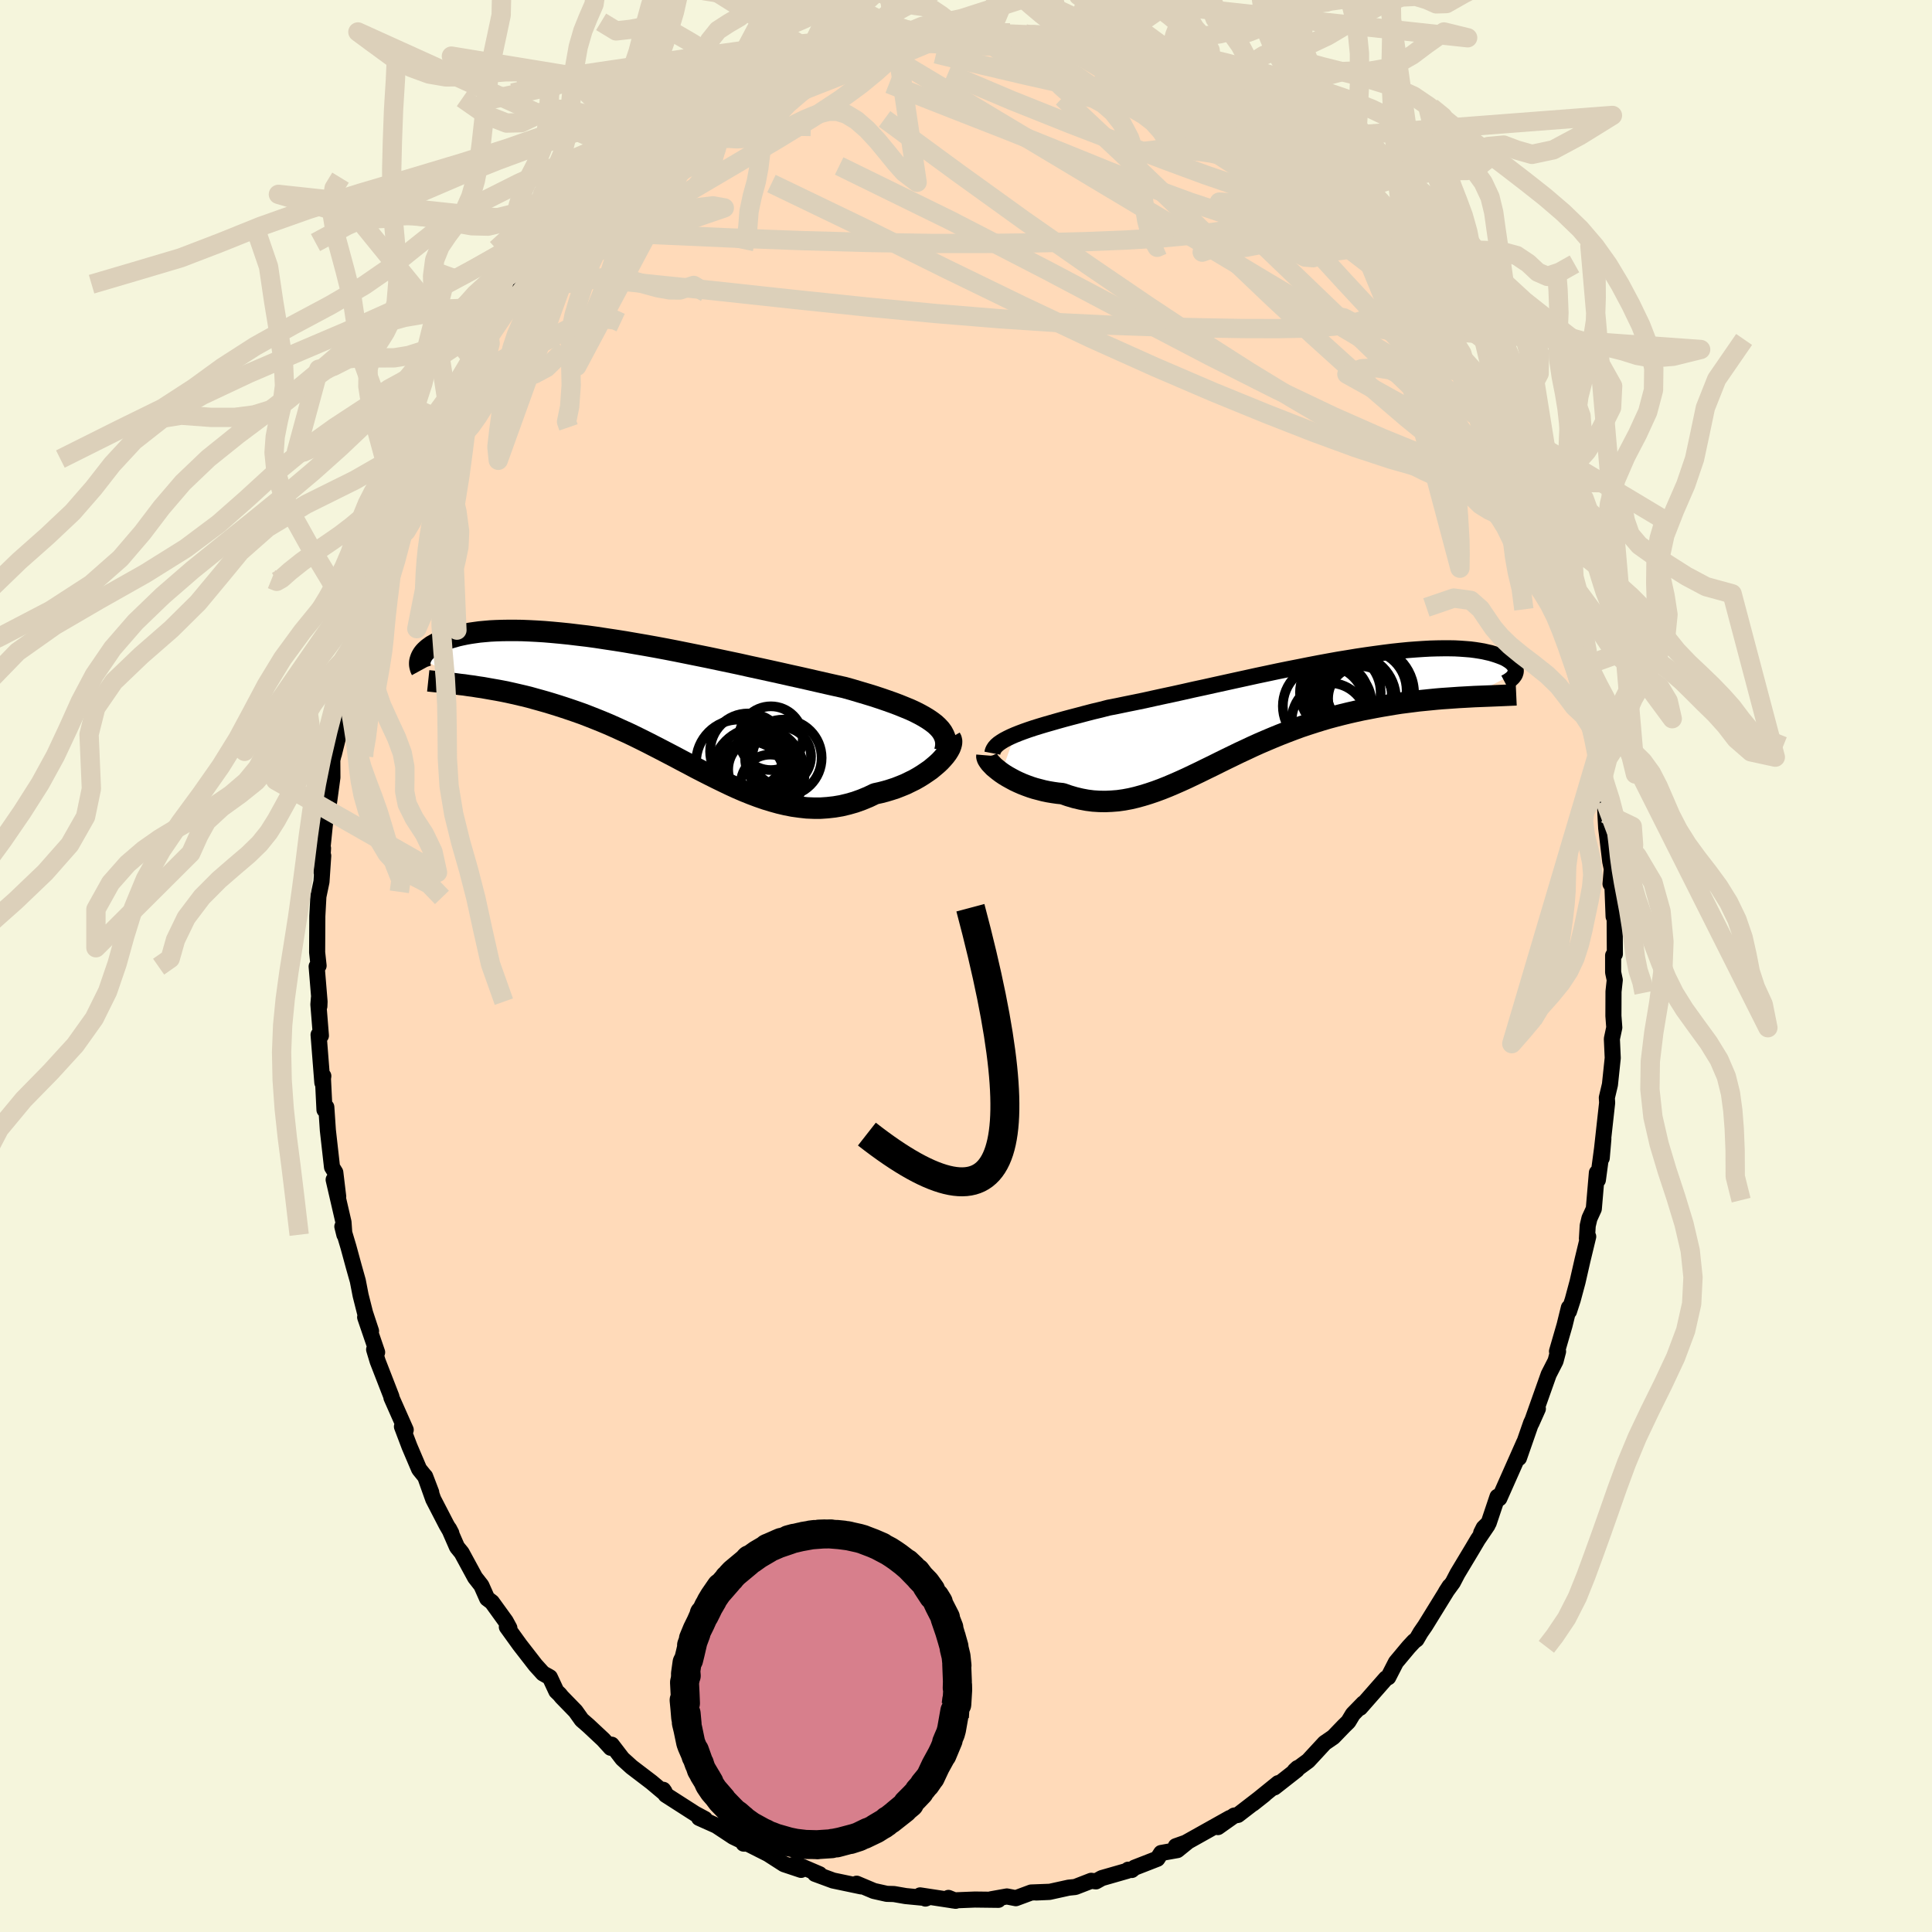 <svg viewBox="-100 -100 200 200" xmlns="http://www.w3.org/2000/svg" width="500" height="500" id="face-svg">
    <defs>
      <clipPath id="leftEyeClipPath">
        <polyline points="29.22,1.78 28.84,1.52 28.43,1.27 27.98,1.02 27.49,0.77 26.97,0.53 26.41,0.3 25.82,0.06 25.21,-0.17 24.56,-0.4 23.89,-0.63 23.19,-0.86 22.47,-1.08 21.73,-1.3 20.96,-1.53 20.17,-1.75 19.31,-1.94 18.42,-2.14 17.5,-2.35 16.54,-2.57 15.57,-2.79 14.57,-3.01 13.55,-3.24 12.51,-3.47 11.46,-3.7 10.39,-3.93 9.32,-4.17 8.23,-4.4 7.14,-4.63 6.05,-4.86 4.96,-5.08 3.87,-5.3 2.78,-5.52 1.7,-5.73 0.63,-5.93 -0.43,-6.12 -1.48,-6.3 -2.52,-6.48 -3.53,-6.64 -4.53,-6.79 -5.51,-6.94 -6.46,-7.07 -7.4,-7.18 -8.31,-7.29 -9.19,-7.38 -10.05,-7.46 -10.88,-7.53 -11.68,-7.58 -12.46,-7.62 -13.2,-7.65 -13.92,-7.66 -14.6,-7.66 -15.26,-7.65 -15.89,-7.63 -16.48,-7.6 -17.05,-7.55 -17.59,-7.5 -18.1,-7.43 -18.58,-7.36 -19.03,-7.28 -19.46,-7.19 -19.86,-7.1 -20.24,-6.99 -20.6,-6.89 -20.93,-6.78 -21.24,-6.67 -21.54,-6.55 -21.81,-6.43 -22.06,-6.31 -22.29,-6.18 -22.51,-6.06 -22.7,-5.92 -22.88,-5.79 -23.04,-5.65 -23.18,-5.52 -23.31,-5.38 -23.42,-5.24 -23.51,-5.1 -23.59,-4.96 -23.65,-4.83 -18.72,-1.95 -18.25,-1.89 -17.76,-1.81 -17.27,-1.74 -16.77,-1.65 -16.26,-1.56 -15.74,-1.47 -15.21,-1.37 -14.67,-1.26 -14.13,-1.14 -13.57,-1.01 -13.01,-0.88 -12.44,-0.74 -11.87,-0.58 -11.29,-0.42 -10.69,-0.25 -10.09,-0.07 -9.48,0.12 -8.86,0.32 -8.23,0.53 -7.59,0.75 -6.94,0.98 -6.29,1.23 -5.63,1.49 -4.96,1.76 -4.29,2.04 -3.61,2.34 -2.93,2.65 -2.24,2.96 -1.55,3.29 -0.86,3.63 -0.16,3.98 0.54,4.34 1.24,4.7 1.95,5.07 2.66,5.44 3.37,5.82 4.08,6.19 4.79,6.57 5.51,6.94 6.22,7.3 6.94,7.66 7.66,8.01 8.37,8.35 9.09,8.68 9.81,8.99 10.53,9.28 11.25,9.55 11.97,9.8 12.69,10.02 13.41,10.22 14.13,10.39 14.85,10.53 15.57,10.63 16.29,10.71 17.01,10.74 17.72,10.74 18.44,10.69 19.15,10.61 19.86,10.49 20.57,10.32 21.27,10.12 21.97,9.87 22.67,9.58 23.36,9.25 23.91,9.13 24.45,8.99 24.98,8.83 25.5,8.66 26.01,8.46 26.5,8.26 26.97,8.03 27.44,7.8 27.88,7.55 28.3,7.29 28.7,7.02 29.09,6.75 29.44,6.46 29.77,6.18 30.08,5.89" />
      </clipPath>
      <clipPath id="rightEyeClipPath">
        <polyline points="-28.32,2.64 -27.87,2.46 -27.39,2.28 -26.88,2.1 -26.34,1.92 -25.76,1.74 -25.16,1.56 -24.53,1.38 -23.87,1.19 -23.19,1 -22.48,0.81 -21.75,0.62 -21,0.42 -20.23,0.22 -19.43,0.03 -18.62,-0.18 -17.74,-0.35 -16.83,-0.54 -15.89,-0.73 -14.92,-0.93 -13.93,-1.15 -12.92,-1.37 -11.89,-1.59 -10.85,-1.82 -9.79,-2.06 -8.72,-2.29 -7.64,-2.53 -6.55,-2.77 -5.46,-3.01 -4.36,-3.25 -3.27,-3.49 -2.18,-3.72 -1.1,-3.95 -0.02,-4.17 1.05,-4.38 2.1,-4.59 3.14,-4.79 4.17,-4.98 5.17,-5.16 6.16,-5.32 7.13,-5.48 8.07,-5.62 9,-5.75 9.89,-5.87 10.76,-5.98 11.6,-6.07 12.41,-6.15 13.2,-6.21 13.95,-6.26 14.67,-6.3 15.36,-6.32 16.02,-6.33 16.65,-6.33 17.25,-6.32 17.81,-6.29 18.35,-6.25 18.85,-6.21 19.32,-6.15 19.77,-6.08 20.18,-6.01 20.57,-5.92 20.93,-5.84 21.26,-5.74 21.57,-5.64 21.85,-5.54 22.11,-5.44 22.35,-5.34 22.56,-5.23 22.75,-5.11 22.92,-5 23.07,-4.88 23.2,-4.76 23.31,-4.64 23.39,-4.51 23.46,-4.39 23.51,-4.27 23.53,-4.15 23.54,-4.02 23.54,-3.9 23.51,-3.79 18.73,-1.3 18.19,-1.27 17.64,-1.24 17.07,-1.2 16.5,-1.16 15.91,-1.12 15.32,-1.07 14.72,-1.01 14.11,-0.95 13.5,-0.89 12.87,-0.81 12.24,-0.73 11.61,-0.65 10.97,-0.55 10.32,-0.44 9.66,-0.33 9,-0.21 8.33,-0.08 7.65,0.05 6.96,0.2 6.26,0.36 5.56,0.53 4.86,0.71 4.15,0.9 3.44,1.11 2.73,1.33 2.02,1.56 1.3,1.8 0.59,2.06 -0.12,2.33 -0.84,2.61 -1.55,2.9 -2.26,3.2 -2.96,3.5 -3.67,3.82 -4.37,4.15 -5.06,4.47 -5.76,4.81 -6.44,5.14 -7.13,5.48 -7.81,5.82 -8.49,6.15 -9.16,6.48 -9.83,6.8 -10.5,7.12 -11.16,7.42 -11.82,7.71 -12.48,7.99 -13.13,8.25 -13.78,8.49 -14.43,8.71 -15.08,8.91 -15.73,9.09 -16.37,9.24 -17.01,9.36 -17.65,9.45 -18.29,9.5 -18.93,9.53 -19.57,9.52 -20.21,9.48 -20.84,9.4 -21.48,9.28 -22.11,9.13 -22.75,8.94 -23.38,8.72 -23.88,8.67 -24.37,8.6 -24.85,8.52 -25.33,8.42 -25.79,8.3 -26.25,8.18 -26.69,8.04 -27.13,7.88 -27.54,7.72 -27.95,7.54 -28.33,7.36 -28.7,7.16 -29.06,6.96 -29.39,6.76 -29.7,6.55" />
      </clipPath>
      <filter id="fuzzy">
        <feTurbulence id="turbulence" baseFrequency="0.05" numOctaves="3" type="noise" result="noise" />
        <feDisplacementMap in="SourceGraphic" in2="noise" scale="2" />
      </filter>
      <linearGradient id="rainbowGradient" x1="0%" y1="0%" x2="100%" y2="0%">
        <stop offset="0%" style="stop-color: [object Object]; stop-opacity: 1" />
        <stop offset="50%" style="stop-color: [object Object]; stop-opacity: 1" />
        <stop offset="100%" style="stop-color: [object Object]; stop-opacity: 1" />
      </linearGradient>
    </defs>
    <rect x="-100" y="-100" width="100%" height="100%" fill="rgb(245, 245, 220)" />
    <polyline id="faceContour" points="66.99,0.65 67.16,1.45 67.03,2.65 67.02,5.16 67.11,6.37 66.86,7.54 66.95,9.52 66.82,10.76 66.66,12.28 66.34,13.63 66.37,14.16 65.84,18.95 65.81,19.88 65.98,17.9 65.41,22.15 65.31,21.4 64.99,25.14 64.54,26.12 64.36,26.88 64.28,28.22 64.41,28.01 63.83,30.41 63.31,32.69 62.81,34.55 62.42,35.75 62.41,35.37 61.96,37.2 61.18,39.89 61.29,39.9 61.03,40.89 60.32,42.28 58.53,47.33 59.2,45.83 58.5,47.31 57.24,50.93 57.78,49.32 56.8,51.53 55.21,55.11 55.02,54.94 54.11,57.65 53.59,58.16 53.33,58.68 53.99,57.89 52.98,59.38 52.43,60.31 50.88,62.89 50.4,63.81 49.68,64.8 50.06,64.21 47.53,68.31 47.06,68.99 46.64,69.71 46.38,69.9 45.84,70.48 44.51,72.07 43.71,73.63 43.47,73.75 40.8,76.79 41.14,76.33 40.05,77.45 39.58,78.23 39.12,78.68 38.02,79.82 37.13,80.43 35.42,82.28 34.03,83.3 34.32,83.03 34.25,83.21 31.93,85.03 32.32,84.59 29.7,86.71 30.89,85.77 28.15,87.88 27.76,87.95 26.08,89.14 27.31,88.2 22.74,90.76 21.72,91.12 22.88,90.71 21.88,91.52 20.2,91.82 19.81,92.42 17.45,93.34 17.16,93.58 16.79,93.55 16.71,93.66 14.06,94.42 13.45,94.76 12.96,94.7 11.31,95.34 10.63,95.41 8.63,95.85 7.26,95.91 8.58,95.84 6.75,95.91 5.16,96.5 4.23,96.32 2.61,96.61 3.35,96.67 0.92,96.64 -1.37,96.73 -1.82,96.47 -1.07,96.77 -4.75,96.21 -4.2,96.54 -4.07,96.49 -6.25,96.28 -7.46,96.07 -8.2,96.05 -9.32,95.8 -9.54,95.75 -11.32,95 -10.85,95.28 -13.76,94.67 -15.63,93.98 -15.16,94.02 -17.56,92.99 -17.97,93.08 -17.07,93.57 -18.84,92.98 -20.49,91.92 -22.61,90.85 -23.02,90.85 -22.69,90.82 -24.1,90.14 -25.84,88.99 -27.63,88.19 -27.03,88.3 -28.05,87.75 -31.09,85.8 -31.19,85.5 -31.34,85.28 -31.31,85.54 -32.56,84.49 -34.62,82.92 -35.57,82.06 -36.68,80.61 -36.78,80.93 -37.55,80.08 -39.09,78.64 -39.78,78.04 -40.42,77.14 -41.85,75.67 -42.06,75.41 -42.41,75.07 -43.08,73.63 -43.79,73.23 -44.56,72.38 -46.19,70.28 -47.53,68.42 -47.27,68.53 -47.65,67.83 -49.08,65.85 -49.57,65.48 -50.17,64.13 -50.82,63.3 -52.21,60.74 -52.69,60.15 -53.52,58.25 -53.28,58.71 -53.78,57.85 -55.15,55.2 -55.99,52.84 -55.36,54.49 -55.98,52.87 -56.61,52.09 -57.61,49.74 -58.39,47.68 -58,48.02 -59.48,44.68 -59.48,44.58 -60.91,40.9 -61.27,39.7 -60.96,39.99 -62.2,36.36 -61.59,37.79 -62.21,35.91 -62.67,34.09 -62.96,32.59 -63.38,31.1 -63.93,29.08 -64.56,26.97 -64.35,27.82 -64.44,26.53 -65.46,22.12 -64.99,23.87 -65.29,21.37 -65.63,20.82 -66.06,17 -66.22,14.61 -66.41,14.89 -66.57,11.63 -66.53,11.39 -66.63,12.08 -67.02,7.12 -66.78,7.21 -67.04,3.98 -66.98,3.26 -66.94,4.17 -66.92,3.69 -67.22,0.05 -67.02,-0.03 -67.17,-1.41 -67.15,-5.17 -67.04,-7.2 -66.72,-8.73 -66.54,-11.41 -66.71,-9.71 -66.56,-12.19 -66.66,-11.79 -66.39,-14.44 -66.02,-17.76 -65.98,-16.64 -65.59,-19.52 -65.6,-21.32 -65.27,-22.7 -65.44,-21.92 -64.58,-25.38 -64.38,-27.48 -63.99,-28.65 -64.31,-27.09 -64,-29.6 -62.49,-34.8 -62.53,-34.95 -62.61,-34.42 -62.44,-35.84 -61.69,-37.9 -60.83,-40.13 -60.88,-40.9 -60.17,-42.69 -59.85,-43.7 -59.22,-45.51 -59.53,-45.1 -58.55,-47.04 -57.8,-49.18 -57.7,-49.69 -56.56,-52.15 -56.45,-52.48 -54.86,-55.71 -54.38,-56.53 -55.22,-55.18 -53.66,-58.01 -53.15,-58.83 -52.92,-59.39 -51.43,-62.37 -50.96,-62.66 -50.53,-63.69 -49.61,-65.08 -48.75,-66.06 -49.43,-65.71 -48.32,-67.04 -45.95,-70.58 -45.92,-70.76 -44.85,-71.97 -44.74,-71.7 -43.75,-73.14 -43.07,-74.21 -42.36,-74.89 -40.77,-76.61 -40.99,-76.37 -38.89,-78.57 -38.73,-79.3 -37.96,-79.79 -37.5,-80.02 -36.02,-81.88 -34.08,-83.31 -34.36,-82.76 -33.71,-83.45 -32.63,-84.45 -31.77,-84.76 -31.17,-85.26 -28.31,-87.5 -27.99,-87.77 -27.71,-88.02 -25.41,-89.63 -25.2,-89.59 -26.58,-88.79 -23.69,-90.37 -22.24,-91.37 -21.12,-91.61 -19.72,-92.44 -20.68,-92.17 -17.25,-93.26 -17.08,-93.41 -16.87,-93.55 -15.16,-94.14 -14.3,-94.54 -15.13,-94.04 -11.84,-95.16 -11.66,-95.35 -10.31,-95.65 -8.99,-95.61 -8.29,-95.77 -8.31,-95.99 -6,-96.29 -5.61,-96.29 -3.09,-96.64 -4.41,-96.42 -3.23,-96.56 -1.6,-96.89 -0.53,-96.77 1.29,-96.57 3.38,-96.32 4.54,-96.59 2.74,-96.67 4.57,-96.2 6.09,-96.5 7.89,-96.24 8.7,-95.67 9.92,-95.6 10.3,-95.66 11.08,-95.5 12.61,-95.11 12.39,-95.18 14.3,-94.7 15.54,-93.8 17.41,-93.29 16.76,-93.44 20.43,-91.98 20.27,-91.95 20.85,-92 22.75,-91 21.57,-91.52 24.97,-89.88 24.48,-89.82 25.94,-88.9 27.95,-87.81 27.97,-87.89 28.8,-87.04 28.91,-87.15 30.36,-86.33 31.85,-85.1 31.9,-85.32 32.72,-84.28 33.74,-83.4 35.44,-82.08 37.14,-80.55 36.61,-81.06 37.66,-80.16 39.64,-77.91 38.84,-78.83 39,-78.95 41.22,-76.28 41.37,-76.28 41.95,-75.68 43.44,-73.91 45.25,-71.78 44.97,-71.81 45.66,-70.95 45.99,-70.5 47.83,-68.19 48.42,-67.02 48.62,-66.3 49.5,-65.13 50.71,-63.28 51.84,-61.89 51.99,-61.12 52.03,-61.1 52.48,-60.55 53.74,-58.33 54.27,-57.08 54.72,-55.92 55.42,-54.23 56.41,-52.68 56.95,-50.95 56.65,-51.67 57.62,-49.41 58.03,-48.7 58.63,-47.21 59.08,-46.01 59.3,-45.03 59.93,-43.42 60.73,-41.55 61.29,-39.19 61.21,-39.06 61.65,-37.8 61.69,-37.6 63.23,-32.94 63.11,-32.93 63.61,-30.91 64.21,-27.51 64.14,-27.85 64.62,-26.9 64.87,-24.51 65.22,-22.83 65.33,-21.74 65.34,-22.85 65.75,-18.85 66.11,-17.78 66.15,-17.07 66.19,-15.78 66.27,-14.31 66.69,-10.82 66.92,-9.73 66.72,-8.5 66.85,-10.02 67.04,-5.12 67.14,-6.53 67.17,-1.24 66.99,-1.09 66.99,0.65 67.16,1.45" fill="rgb(255, 218, 185)" stroke="black" stroke-width="1.667" stroke-linejoin="round" filter="url(#fuzzy)" />
    <g transform="translate(33.37 -26.56)">
      <polyline id="rightCountour" points="-28.32,2.64 -27.87,2.46 -27.39,2.28 -26.88,2.1 -26.34,1.92 -25.76,1.74 -25.16,1.56 -24.53,1.38 -23.87,1.19 -23.19,1 -22.48,0.81 -21.75,0.62 -21,0.42 -20.23,0.22 -19.43,0.03 -18.62,-0.18 -17.74,-0.35 -16.83,-0.54 -15.89,-0.73 -14.92,-0.93 -13.93,-1.15 -12.92,-1.37 -11.89,-1.59 -10.85,-1.82 -9.79,-2.06 -8.72,-2.29 -7.64,-2.53 -6.55,-2.77 -5.46,-3.01 -4.36,-3.25 -3.27,-3.49 -2.18,-3.72 -1.1,-3.95 -0.02,-4.17 1.05,-4.38 2.1,-4.59 3.14,-4.79 4.17,-4.98 5.17,-5.16 6.16,-5.32 7.13,-5.48 8.07,-5.62 9,-5.75 9.89,-5.87 10.76,-5.98 11.6,-6.07 12.41,-6.15 13.2,-6.21 13.95,-6.26 14.67,-6.3 15.36,-6.32 16.02,-6.33 16.65,-6.33 17.25,-6.32 17.81,-6.29 18.35,-6.25 18.85,-6.21 19.32,-6.15 19.77,-6.08 20.18,-6.01 20.57,-5.92 20.93,-5.84 21.26,-5.74 21.57,-5.64 21.85,-5.54 22.11,-5.44 22.35,-5.34 22.56,-5.23 22.75,-5.11 22.92,-5 23.07,-4.88 23.2,-4.76 23.31,-4.64 23.39,-4.51 23.46,-4.39 23.51,-4.27 23.53,-4.15 23.54,-4.02 23.54,-3.9 23.51,-3.79 18.73,-1.3 18.19,-1.27 17.64,-1.24 17.07,-1.2 16.5,-1.16 15.91,-1.12 15.32,-1.07 14.72,-1.01 14.11,-0.95 13.5,-0.89 12.87,-0.81 12.24,-0.73 11.61,-0.65 10.97,-0.55 10.32,-0.44 9.66,-0.33 9,-0.21 8.33,-0.08 7.65,0.05 6.96,0.2 6.26,0.36 5.56,0.53 4.86,0.71 4.15,0.9 3.44,1.11 2.73,1.33 2.02,1.56 1.3,1.8 0.59,2.06 -0.12,2.33 -0.84,2.61 -1.55,2.9 -2.26,3.2 -2.96,3.5 -3.67,3.82 -4.37,4.15 -5.06,4.47 -5.76,4.81 -6.44,5.14 -7.13,5.48 -7.81,5.82 -8.49,6.15 -9.16,6.48 -9.83,6.8 -10.5,7.12 -11.16,7.42 -11.82,7.71 -12.48,7.99 -13.13,8.25 -13.78,8.49 -14.43,8.71 -15.08,8.91 -15.73,9.09 -16.37,9.24 -17.01,9.36 -17.65,9.45 -18.29,9.5 -18.93,9.53 -19.57,9.52 -20.21,9.48 -20.84,9.4 -21.48,9.28 -22.11,9.13 -22.75,8.94 -23.38,8.72 -23.88,8.67 -24.37,8.6 -24.85,8.52 -25.33,8.42 -25.79,8.3 -26.25,8.18 -26.69,8.04 -27.13,7.88 -27.54,7.72 -27.95,7.54 -28.33,7.36 -28.7,7.16 -29.06,6.96 -29.39,6.76 -29.7,6.55" fill="white" stroke="white" stroke-width="0" stroke-linejoin="round" filter="url(#fuzzy)" />
    </g>
    <g transform="translate(-32.77 -27.08)">
      <polyline id="leftCountour" points="29.22,1.78 28.84,1.52 28.43,1.27 27.98,1.02 27.49,0.77 26.97,0.53 26.41,0.3 25.82,0.06 25.21,-0.17 24.56,-0.4 23.89,-0.63 23.19,-0.86 22.47,-1.08 21.73,-1.3 20.96,-1.53 20.17,-1.75 19.31,-1.94 18.42,-2.14 17.5,-2.35 16.54,-2.57 15.57,-2.79 14.57,-3.01 13.55,-3.24 12.51,-3.47 11.46,-3.7 10.39,-3.93 9.32,-4.17 8.23,-4.4 7.14,-4.63 6.05,-4.86 4.96,-5.08 3.87,-5.3 2.78,-5.52 1.7,-5.73 0.63,-5.93 -0.43,-6.12 -1.48,-6.3 -2.52,-6.48 -3.53,-6.64 -4.53,-6.79 -5.51,-6.94 -6.46,-7.07 -7.4,-7.18 -8.31,-7.29 -9.19,-7.38 -10.05,-7.46 -10.88,-7.53 -11.68,-7.58 -12.46,-7.62 -13.2,-7.65 -13.92,-7.66 -14.6,-7.66 -15.26,-7.65 -15.89,-7.63 -16.48,-7.6 -17.05,-7.55 -17.59,-7.5 -18.1,-7.43 -18.58,-7.36 -19.03,-7.28 -19.46,-7.19 -19.86,-7.1 -20.24,-6.99 -20.6,-6.89 -20.93,-6.78 -21.24,-6.67 -21.54,-6.55 -21.81,-6.43 -22.06,-6.31 -22.29,-6.18 -22.51,-6.06 -22.7,-5.92 -22.88,-5.79 -23.04,-5.65 -23.18,-5.52 -23.31,-5.38 -23.42,-5.24 -23.51,-5.1 -23.59,-4.96 -23.65,-4.83 -18.72,-1.95 -18.25,-1.89 -17.76,-1.81 -17.27,-1.74 -16.77,-1.65 -16.26,-1.56 -15.74,-1.47 -15.21,-1.37 -14.67,-1.26 -14.13,-1.14 -13.57,-1.01 -13.01,-0.88 -12.44,-0.74 -11.87,-0.58 -11.29,-0.42 -10.69,-0.25 -10.09,-0.07 -9.48,0.12 -8.86,0.32 -8.23,0.53 -7.59,0.75 -6.94,0.98 -6.29,1.23 -5.63,1.49 -4.96,1.76 -4.29,2.04 -3.61,2.34 -2.93,2.65 -2.24,2.96 -1.55,3.29 -0.86,3.63 -0.16,3.98 0.54,4.34 1.24,4.7 1.95,5.07 2.66,5.44 3.37,5.82 4.08,6.19 4.79,6.57 5.51,6.94 6.22,7.3 6.94,7.66 7.66,8.01 8.37,8.35 9.09,8.68 9.81,8.99 10.53,9.28 11.25,9.55 11.97,9.8 12.69,10.02 13.41,10.22 14.13,10.39 14.85,10.53 15.57,10.63 16.29,10.71 17.01,10.74 17.72,10.74 18.44,10.69 19.15,10.61 19.86,10.49 20.57,10.32 21.27,10.12 21.97,9.87 22.67,9.58 23.36,9.25 23.91,9.13 24.45,8.99 24.98,8.83 25.5,8.66 26.01,8.46 26.5,8.26 26.97,8.03 27.44,7.8 27.88,7.55 28.3,7.29 28.7,7.02 29.09,6.75 29.44,6.46 29.77,6.18 30.08,5.89" fill="white" stroke="white" stroke-width="0" stroke-linejoin="round" filter="url(#fuzzy)" />
    </g>
    <g transform="translate(33.37 -26.56)">
      <polyline id="rightUpper" points="-30.64,4.53 -30.6,4.32 -30.51,4.12 -30.38,3.92 -30.21,3.73 -29.99,3.54 -29.73,3.36 -29.44,3.18 -29.1,3 -28.73,2.82 -28.32,2.64 -27.87,2.46 -27.39,2.28 -26.88,2.1 -26.34,1.92 -25.76,1.74 -25.16,1.56 -24.53,1.38 -23.87,1.19 -23.19,1 -22.48,0.81 -21.75,0.62 -21,0.42 -20.23,0.22 -19.43,0.03 -18.62,-0.18 -17.74,-0.35 -16.83,-0.54 -15.89,-0.73 -14.92,-0.93 -13.93,-1.15 -12.92,-1.37 -11.89,-1.59 -10.85,-1.82 -9.79,-2.06 -8.72,-2.29 -7.64,-2.53 -6.55,-2.77 -5.46,-3.01 -4.36,-3.25 -3.27,-3.49 -2.18,-3.72 -1.1,-3.95 -0.02,-4.17 1.05,-4.38 2.1,-4.59 3.14,-4.79 4.17,-4.98 5.17,-5.16 6.16,-5.32 7.13,-5.48 8.07,-5.62 9,-5.75 9.89,-5.87 10.76,-5.98 11.6,-6.07 12.41,-6.15 13.2,-6.21 13.95,-6.26 14.67,-6.3 15.36,-6.32 16.02,-6.33 16.65,-6.33 17.25,-6.32 17.81,-6.29 18.35,-6.25 18.85,-6.21 19.32,-6.15 19.77,-6.08 20.18,-6.01 20.57,-5.92 20.93,-5.84 21.26,-5.74 21.57,-5.64 21.85,-5.54 22.11,-5.44 22.35,-5.34 22.56,-5.23 22.75,-5.11 22.92,-5 23.07,-4.88 23.2,-4.76 23.31,-4.64 23.39,-4.51 23.46,-4.39 23.51,-4.27 23.53,-4.15 23.54,-4.02 23.54,-3.9 23.51,-3.79 23.47,-3.67 23.42,-3.56 23.34,-3.45 23.26,-3.34 23.15,-3.23 23.04,-3.13 22.91,-3.04 22.77,-2.94 22.61,-2.85 22.44,-2.76" fill="none" stroke="black" stroke-width="1.667" stroke-linejoin="round" filter="url(#fuzzy)" />
      <polyline id="rightLower" points="-31.2,4.76 -31.21,4.88 -31.18,5.02 -31.11,5.17 -31,5.34 -30.86,5.53 -30.68,5.72 -30.48,5.93 -30.24,6.13 -29.98,6.34 -29.7,6.55 -29.39,6.76 -29.06,6.96 -28.7,7.16 -28.33,7.36 -27.95,7.54 -27.54,7.72 -27.13,7.88 -26.69,8.04 -26.25,8.18 -25.79,8.3 -25.33,8.42 -24.85,8.52 -24.37,8.6 -23.88,8.67 -23.38,8.72 -22.75,8.94 -22.11,9.13 -21.48,9.28 -20.84,9.4 -20.21,9.48 -19.57,9.52 -18.93,9.53 -18.29,9.5 -17.65,9.45 -17.01,9.36 -16.37,9.24 -15.73,9.09 -15.08,8.91 -14.43,8.71 -13.78,8.49 -13.13,8.25 -12.48,7.99 -11.82,7.71 -11.16,7.42 -10.5,7.12 -9.83,6.8 -9.16,6.48 -8.49,6.15 -7.81,5.82 -7.13,5.48 -6.44,5.14 -5.76,4.81 -5.06,4.47 -4.37,4.15 -3.67,3.82 -2.96,3.5 -2.26,3.2 -1.55,2.9 -0.84,2.61 -0.12,2.33 0.59,2.06 1.3,1.8 2.02,1.56 2.73,1.33 3.44,1.11 4.15,0.9 4.86,0.71 5.56,0.53 6.26,0.36 6.96,0.2 7.65,0.05 8.33,-0.08 9,-0.21 9.66,-0.33 10.32,-0.44 10.97,-0.55 11.61,-0.65 12.24,-0.73 12.87,-0.81 13.5,-0.89 14.11,-0.95 14.72,-1.01 15.32,-1.07 15.91,-1.12 16.5,-1.16 17.07,-1.2 17.64,-1.24 18.19,-1.27 18.73,-1.3 19.27,-1.33 19.79,-1.35 20.3,-1.37 20.81,-1.39 21.3,-1.41 21.78,-1.43 22.25,-1.45 22.7,-1.47 23.15,-1.49 23.59,-1.51" fill="none" stroke="black" stroke-width="2.222" stroke-linejoin="round" filter="url(#fuzzy)" />
      <circle r="3.358" cx="7.471" cy="-1.128" stroke="black" fill="none" stroke-width="1.0" filter="url(#fuzzy)" clip-path="url(#rightEyeClipPath)" /><circle r="4.85" cx="8.166" cy="-1.673" stroke="black" fill="none" stroke-width="1.0" filter="url(#fuzzy)" clip-path="url(#rightEyeClipPath)" /><circle r="4.272" cx="3.701" cy="-0.343" stroke="black" fill="none" stroke-width="1.0" filter="url(#fuzzy)" clip-path="url(#rightEyeClipPath)" /><circle r="3.908" cx="4.246" cy="1.167" stroke="black" fill="none" stroke-width="1.0" filter="url(#fuzzy)" clip-path="url(#rightEyeClipPath)" /><circle r="3.952" cx="6.756" cy="-1.483" stroke="black" fill="none" stroke-width="1.0" filter="url(#fuzzy)" clip-path="url(#rightEyeClipPath)" /><circle r="4.178" cx="5.381" cy="-1.748" stroke="black" fill="none" stroke-width="1.0" filter="url(#fuzzy)" clip-path="url(#rightEyeClipPath)" /><circle r="3.468" cx="5.116" cy="-0.793" stroke="black" fill="none" stroke-width="1.0" filter="url(#fuzzy)" clip-path="url(#rightEyeClipPath)" /><circle r="3.106" cx="5.146" cy="-1.508" stroke="black" fill="none" stroke-width="1.0" filter="url(#fuzzy)" clip-path="url(#rightEyeClipPath)" /><circle r="4.622" cx="6.516" cy="-1.088" stroke="black" fill="none" stroke-width="1.0" filter="url(#fuzzy)" clip-path="url(#rightEyeClipPath)" /><circle r="4.158" cx="8.086" cy="-1.978" stroke="black" fill="none" stroke-width="1.0" filter="url(#fuzzy)" clip-path="url(#rightEyeClipPath)" />
      </g>
    <g transform="translate(-32.77 -27.08)">
      <polyline id="leftUpper" points="30.58,4.83 30.66,4.48 30.69,4.13 30.67,3.8 30.6,3.48 30.48,3.18 30.32,2.88 30.11,2.59 29.85,2.31 29.56,2.04 29.22,1.78 28.84,1.52 28.43,1.27 27.98,1.02 27.49,0.77 26.97,0.53 26.41,0.3 25.82,0.06 25.21,-0.17 24.56,-0.4 23.89,-0.63 23.19,-0.86 22.47,-1.08 21.73,-1.3 20.96,-1.53 20.17,-1.75 19.31,-1.94 18.42,-2.14 17.5,-2.35 16.54,-2.57 15.57,-2.79 14.57,-3.01 13.55,-3.24 12.51,-3.47 11.46,-3.7 10.39,-3.93 9.32,-4.17 8.23,-4.4 7.14,-4.63 6.05,-4.86 4.96,-5.08 3.87,-5.3 2.78,-5.52 1.7,-5.73 0.63,-5.93 -0.43,-6.12 -1.48,-6.3 -2.52,-6.48 -3.53,-6.64 -4.53,-6.79 -5.51,-6.94 -6.46,-7.07 -7.4,-7.18 -8.31,-7.29 -9.19,-7.38 -10.05,-7.46 -10.88,-7.53 -11.68,-7.58 -12.46,-7.62 -13.2,-7.65 -13.92,-7.66 -14.6,-7.66 -15.26,-7.65 -15.89,-7.63 -16.48,-7.6 -17.05,-7.55 -17.59,-7.5 -18.1,-7.43 -18.58,-7.36 -19.03,-7.28 -19.46,-7.19 -19.86,-7.1 -20.24,-6.99 -20.6,-6.89 -20.93,-6.78 -21.24,-6.67 -21.54,-6.55 -21.81,-6.43 -22.06,-6.31 -22.29,-6.18 -22.51,-6.06 -22.7,-5.92 -22.88,-5.79 -23.04,-5.65 -23.18,-5.52 -23.31,-5.38 -23.42,-5.24 -23.51,-5.1 -23.59,-4.96 -23.65,-4.83 -23.7,-4.69 -23.74,-4.56 -23.77,-4.42 -23.78,-4.29 -23.78,-4.17 -23.77,-4.04 -23.74,-3.91 -23.71,-3.79 -23.67,-3.67 -23.61,-3.56" fill="none" stroke="black" stroke-width="2.222" stroke-linejoin="round" filter="url(#fuzzy)" />
      <polyline id="leftLower" points="31.15,3.46 31.24,3.62 31.28,3.81 31.27,4.02 31.21,4.25 31.12,4.5 30.98,4.76 30.81,5.03 30.6,5.31 30.35,5.6 30.08,5.89 29.77,6.18 29.44,6.46 29.09,6.75 28.7,7.02 28.3,7.29 27.88,7.55 27.44,7.8 26.97,8.03 26.5,8.26 26.01,8.46 25.5,8.66 24.98,8.83 24.45,8.99 23.91,9.13 23.36,9.25 22.67,9.58 21.97,9.87 21.27,10.12 20.57,10.32 19.86,10.49 19.15,10.61 18.44,10.69 17.72,10.74 17.01,10.74 16.29,10.71 15.57,10.63 14.85,10.53 14.13,10.39 13.41,10.22 12.69,10.02 11.97,9.8 11.25,9.55 10.53,9.28 9.81,8.99 9.09,8.68 8.37,8.35 7.66,8.01 6.94,7.66 6.22,7.3 5.51,6.94 4.79,6.57 4.08,6.19 3.37,5.82 2.66,5.44 1.95,5.07 1.24,4.7 0.54,4.34 -0.16,3.98 -0.86,3.63 -1.55,3.29 -2.24,2.96 -2.93,2.65 -3.61,2.34 -4.29,2.04 -4.96,1.76 -5.63,1.49 -6.29,1.23 -6.94,0.98 -7.59,0.75 -8.23,0.53 -8.86,0.32 -9.48,0.12 -10.09,-0.07 -10.69,-0.25 -11.29,-0.42 -11.87,-0.58 -12.44,-0.74 -13.01,-0.88 -13.57,-1.01 -14.13,-1.14 -14.67,-1.26 -15.21,-1.37 -15.74,-1.47 -16.26,-1.56 -16.77,-1.65 -17.27,-1.74 -17.76,-1.81 -18.25,-1.89 -18.72,-1.95 -19.18,-2.02 -19.64,-2.07 -20.08,-2.13 -20.51,-2.18 -20.93,-2.23 -21.35,-2.28 -21.75,-2.32 -22.14,-2.36 -22.52,-2.4 -22.9,-2.44" fill="none" stroke="black" stroke-width="2.222" stroke-linejoin="round" filter="url(#fuzzy)" />
      <circle r="4.784" cx="11.268" cy="7.172" stroke="black" fill="none" stroke-width="1.0" filter="url(#fuzzy)" clip-path="url(#leftEyeClipPath)" /><circle r="3.046" cx="12.498" cy="8.242" stroke="black" fill="none" stroke-width="1.0" filter="url(#fuzzy)" clip-path="url(#leftEyeClipPath)" /><circle r="3.3" cx="12.573" cy="3.497" stroke="black" fill="none" stroke-width="1.0" filter="url(#fuzzy)" clip-path="url(#leftEyeClipPath)" /><circle r="4.426" cx="9.253" cy="5.997" stroke="black" fill="none" stroke-width="1.0" filter="url(#fuzzy)" clip-path="url(#leftEyeClipPath)" /><circle r="3.216" cx="11.368" cy="6.742" stroke="black" fill="none" stroke-width="1.0" filter="url(#fuzzy)" clip-path="url(#leftEyeClipPath)" /><circle r="3.45" cx="10.463" cy="7.282" stroke="black" fill="none" stroke-width="1.0" filter="url(#fuzzy)" clip-path="url(#leftEyeClipPath)" /><circle r="3.034" cx="13.693" cy="5.387" stroke="black" fill="none" stroke-width="1.0" filter="url(#fuzzy)" clip-path="url(#leftEyeClipPath)" /><circle r="3.924" cx="10.203" cy="4.862" stroke="black" fill="none" stroke-width="1.0" filter="url(#fuzzy)" clip-path="url(#leftEyeClipPath)" /><circle r="3.964" cx="13.863" cy="5.537" stroke="black" fill="none" stroke-width="1.0" filter="url(#fuzzy)" clip-path="url(#leftEyeClipPath)" /><circle r="3.782" cx="11.713" cy="6.747" stroke="black" fill="none" stroke-width="1.0" filter="url(#fuzzy)" clip-path="url(#leftEyeClipPath)" />
    </g>
    <g id="hairs">
      <polyline points="56.95,-50.95 56.72,-50.99 56.2,-50.68 55.07,-50.6 53.22,-50.93 50.62,-51.71 47.26,-52.94 43.09,-54.64 38.06,-56.86 32.11,-59.69 25.21,-63.17 17.33,-67.29 8.44,-71.99 -1.62,-77.18 -13.13,-82.82" fill="none" stroke="rgb(220, 208, 186)" stroke-width="2" stroke-linejoin="round" filter="url(#fuzzy)" /><polyline points="45.25,-71.78 45.16,-71.55 45.21,-70.98 45.19,-70.19 44.93,-69.33 44.34,-68.49 43.38,-67.73 42.02,-67.09 40.24,-66.58 38.03,-66.23 35.36,-66.04 32.23,-65.98 28.64,-65.99 24.58,-66.06 20.07,-66.16 15.06,-66.33 9.56,-66.6 3.52,-67 -3.08,-67.54 -10.26,-68.22 -18.01,-69.03 -26.33,-69.93 -35.21,-70.85" fill="none" stroke="rgb(220, 208, 186)" stroke-width="2" stroke-linejoin="round" filter="url(#fuzzy)" /><polyline points="16.76,-93.44 19.15,-92.44 20.56,-91.77 21.8,-91.1 23.11,-90.31 24.52,-89.41 26.02,-88.43 27.53,-87.41 29.01,-86.41 30.39,-85.47 31.63,-84.62 32.72,-83.87 33.64,-83.23 34.39,-82.73 34.93,-82.39 35.14,-82.28 34.83,-82.54" fill="none" stroke="rgb(220, 208, 186)" stroke-width="2" stroke-linejoin="round" filter="url(#fuzzy)" /><polyline points="36.61,-81.06 37.68,-80.02 38.43,-79.25 38.89,-78.75 39.26,-78.32 39.58,-77.87 39.83,-77.44 39.95,-77.06 39.89,-76.79 39.57,-76.69 38.97,-76.8 38.04,-77.15 36.77,-77.74 35.16,-78.56 33.2,-79.65 30.87,-81.01 28.17,-82.67 25.11,-84.63 21.68,-86.9 17.84,-89.51 13.56,-92.44" fill="none" stroke="rgb(220, 208, 186)" stroke-width="2" stroke-linejoin="round" filter="url(#fuzzy)" /><polyline points="-25.2,-89.59 -25.3,-89.51 -24.35,-90 -23.39,-90.45 -22.75,-90.67 -22.47,-90.61 -22.54,-90.27 -22.96,-89.66 -23.77,-88.76 -25,-87.53 -26.68,-85.98 -28.81,-84.09 -31.4,-81.87 -34.45,-79.31 -38.06,-76.3 -42.49,-72.5" fill="none" stroke="rgb(220, 208, 186)" stroke-width="2" stroke-linejoin="round" filter="url(#fuzzy)" /><polyline points="-8.29,-95.77 -7.78,-95.94 -7,-95.99 -6.47,-95.88 -6.36,-95.61 -6.63,-95.16 -7.22,-94.53 -8.07,-93.68 -9.25,-92.61 -10.86,-91.28 -13.03,-89.69 -15.85,-87.83 -19.34,-85.69 -23.43,-83.26 -28.07,-80.53 -33.26,-77.55 -39.13,-74.35" fill="none" stroke="rgb(220, 208, 186)" stroke-width="2" stroke-linejoin="round" filter="url(#fuzzy)" /><polyline points="35.44,-82.08 36.36,-81.18 36.68,-80.63 36.75,-80.08 36.55,-79.57 36.05,-79.11 35.27,-78.66 34.23,-78.18 32.9,-77.67 31.24,-77.12 29.19,-76.59 26.71,-76.11 23.78,-75.7 20.39,-75.38 16.55,-75.15 12.25,-74.98 7.45,-74.86 2.14,-74.8 -3.7,-74.8 -10.06,-74.9 -16.96,-75.09 -24.44,-75.37 -32.52,-75.73" fill="none" stroke="rgb(220, 208, 186)" stroke-width="2" stroke-linejoin="round" filter="url(#fuzzy)" /><polyline points="-36.02,-81.88 -34.8,-82.71 -34.09,-83.18 -33.39,-83.69 -32.59,-84.28 -31.71,-84.94 -30.81,-85.6 -29.98,-86.22 -29.29,-86.73 -28.78,-87.09 -28.47,-87.26 -28.36,-87.24 -28.43,-87.05 -28.65,-86.7 -29.05,-86.17 -29.67,-85.44 -30.56,-84.47 -31.77,-83.25 -33.29,-81.76 -35.15,-80.01 -37.33,-78.02 -39.81,-75.82 -42.61,-73.48" fill="none" stroke="rgb(220, 208, 186)" stroke-width="2" stroke-linejoin="round" filter="url(#fuzzy)" /><polyline points="20.85,-92 21.93,-91.41 22.66,-90.96 23.37,-90.48 23.97,-90.01 24.37,-89.6 24.5,-89.3 24.33,-89.13 23.83,-89.07 22.99,-89.11 21.8,-89.25 20.22,-89.47 18.27,-89.78 15.93,-90.18 13.22,-90.69 10.07,-91.34 6.36,-92.17 1.96,-93.2 -3.1,-94.42" fill="none" stroke="rgb(220, 208, 186)" stroke-width="2" stroke-linejoin="round" filter="url(#fuzzy)" /><polyline points="56.95,-50.95 56.93,-50.86 57.02,-50.2 56.93,-49.57 56.56,-49.11 55.88,-48.85 54.89,-48.79 53.57,-48.96 51.91,-49.39 49.89,-50.14 47.49,-51.23 44.69,-52.63 41.5,-54.34 37.89,-56.37 33.85,-58.74 29.33,-61.5 24.31,-64.71 18.76,-68.39 12.68,-72.53 6.1,-77.12 -0.91,-82.17 -8.43,-87.69" fill="none" stroke="rgb(220, 208, 186)" stroke-width="2" stroke-linejoin="round" filter="url(#fuzzy)" /><polyline points="-34.08,-83.31 -33.85,-83.24 -32.85,-83.74 -31.33,-84.51 -29.41,-85.44 -27.19,-86.49 -24.78,-87.58 -22.3,-88.67 -19.83,-89.7 -17.41,-90.65 -15.05,-91.54 -12.69,-92.39 -10.28,-93.22 -7.86,-94.03 -5.63,-94.81 -3.87,-95.54 -2.65,-96.23" fill="none" stroke="rgb(220, 208, 186)" stroke-width="2" stroke-linejoin="round" filter="url(#fuzzy)" /><polyline points="10.3,-95.66 11.23,-95.43 12.28,-95.13 13.44,-94.72 14.74,-94.21 16.11,-93.65 17.46,-93.08 18.72,-92.56 19.82,-92.11 20.73,-91.75 21.41,-91.49 21.88,-91.3 22.13,-91.19 22.15,-91.14 21.9,-91.19 21.3,-91.4 20.28,-91.8 18.8,-92.44 16.82,-93.35" fill="none" stroke="rgb(220, 208, 186)" stroke-width="2" stroke-linejoin="round" filter="url(#fuzzy)" /><polyline points="56.41,-52.68 56.57,-51.72 56.35,-51.23 55.85,-50.82 55,-50.54 53.74,-50.45 52.04,-50.57 49.87,-50.93 47.21,-51.54 44.04,-52.44 40.3,-53.67 35.99,-55.25 31.09,-57.17 25.61,-59.41 19.58,-62 12.99,-64.96 5.81,-68.35 -2.05,-72.17 -10.65,-76.43 -20.14,-81" fill="none" stroke="rgb(220, 208, 186)" stroke-width="2" stroke-linejoin="round" filter="url(#fuzzy)" /><polyline points="39.64,-77.91 39.27,-78.37 39.47,-78.09 39.82,-77.52 40.09,-76.9 40.18,-76.33 40.01,-75.85 39.54,-75.52 38.72,-75.37 37.55,-75.39 36.06,-75.56 34.24,-75.89 32.07,-76.38 29.52,-77.06 26.55,-77.96 23.15,-79.09 19.29,-80.51 14.93,-82.21 10.05,-84.19 4.6,-86.39 -1.43,-88.75 -7.97,-91.32" fill="none" stroke="rgb(220, 208, 186)" stroke-width="2" stroke-linejoin="round" filter="url(#fuzzy)" /><polyline points="56.41,-52.68 56.67,-51.7 56.75,-51.15 56.76,-50.65 56.61,-50.27 56.26,-50.06 55.66,-50.08 54.79,-50.33 53.64,-50.87 52.16,-51.75 50.34,-53 48.17,-54.67 45.64,-56.73 42.78,-59.18 39.57,-62.01 35.97,-65.26 31.93,-69.01 27.39,-73.33 22.26,-78.27 16.48,-83.81 9.99,-89.9" fill="none" stroke="rgb(220, 208, 186)" stroke-width="2" stroke-linejoin="round" filter="url(#fuzzy)" /><polyline points="7.89,-96.24 8.88,-95.73 10.14,-95.14 11.62,-94.34 13.36,-93.3 15.36,-92.02 17.6,-90.51 20.06,-88.82 22.69,-86.98 25.43,-85.02 28.22,-82.99 31.01,-80.91 33.75,-78.81 36.39,-76.77 38.87,-74.84 41.21,-73.04 43.46,-71.33 45.7,-69.67" fill="none" stroke="rgb(220, 208, 186)" stroke-width="2" stroke-linejoin="round" filter="url(#fuzzy)" /><polyline points="36.61,-81.06 37.59,-80.07 38.06,-79.41 38.04,-79.12 37.73,-78.97 37.17,-78.88 36.29,-78.87 35.01,-79 33.25,-79.31 30.97,-79.88 28.14,-80.74 24.73,-81.91 20.75,-83.38 16.12,-85.13 10.79,-87.18 4.76,-89.59 -1.87,-92.4" fill="none" stroke="rgb(220, 208, 186)" stroke-width="2" stroke-linejoin="round" filter="url(#fuzzy)" /><polyline points="52.48,-60.55 53.35,-58.88 53.77,-57.76 53.91,-57.02 53.78,-56.63 53.34,-56.66 52.55,-57.17 51.4,-58.17 49.86,-59.64 47.91,-61.6 45.51,-64.09 42.61,-67.15 39.2,-70.82 35.28,-75.1 30.85,-80.02 25.85,-85.63" fill="none" stroke="rgb(220, 208, 186)" stroke-width="2" stroke-linejoin="round" filter="url(#fuzzy)" /><polyline points="80.24,24.24 79.63,21.79 79.62,19.13 79.53,16.88 79.38,14.96 79.14,13.18 78.71,11.45 77.96,9.7 76.88,7.94 75.61,6.2 74.38,4.49 73.34,2.83 72.54,1.22 71.89,-0.37 71.28,-1.98 70.65,-3.62 70.02,-5.26 69.46,-6.83 69.04,-8.26 68.81,-9.56 68.84,-10.9 69.11,-12.51 68.97,-14.45 66.19,-15.78" fill="none" stroke="rgb(220, 208, 186)" stroke-width="2" stroke-linejoin="round" filter="url(#fuzzy)" /><polyline points="-4.41,-96.42 -4.28,-96.56 -5.16,-96.71 -6.26,-96.96 -7.34,-97.31 -8.38,-97.71 -9.42,-98.18 -10.51,-98.73 -11.64,-99.3 -12.8,-99.84 -13.94,-100.26 -15.03,-100.53 -16.06,-100.66 -17.05,-100.7 -18.05,-100.69 -19.08,-100.68 -20.18,-100.74 -21.34,-100.93 -22.61,-101.33 -24.05,-102.02 -25.78,-102.86 -27.95,-103.36 -30.78,-102.83 -25.1,-108.86 -23.58,-107.15 -22.32,-106.09 -21,-105.33 -19.74,-104.72 -18.58,-104.14 -17.49,-103.53 -16.42,-102.91 -15.32,-102.34 -14.18,-101.8 -12.98,-101.16 -11.76,-100.23 -10.55,-98.96 -9.43,-97.57 -8.45,-96.52 -7.5,-96.13 -6,-96.29 13.61,-102.59 12.22,-101.92 11.22,-101.7 10.29,-101.67 9.28,-101.74 8.16,-101.71 7,-101.42 5.87,-100.87 4.82,-100.2 3.84,-99.56 2.84,-99.05 1.78,-98.65 0.61,-98.33 -0.6,-98.04 -1.77,-97.79 -2.82,-97.6 -3.72,-97.46 -4.55,-97.26 -5.46,-96.88 -6.63,-96.35 -8.31,-95.99" fill="none" stroke="rgb(220, 208, 186)" stroke-width="2" stroke-linejoin="round" filter="url(#fuzzy)" /><polyline points="-8.29,-95.77 -9.18,-96.02 -10.37,-97.06 -11.62,-98.13 -12.82,-98.65 -13.93,-98.76 -14.97,-98.85 -15.98,-99.07 -16.97,-99.29 -17.95,-99.36 -18.95,-99.29 -20.01,-99.25 -21.16,-99.39 -22.42,-99.76 -23.81,-100.25 -25.36,-100.69 -27.04,-100.95 -28.56,-101.3 -29.06,-103.29" fill="none" stroke="rgb(220, 208, 186)" stroke-width="2" stroke-linejoin="round" filter="url(#fuzzy)" /><polyline points="66.15,-17.07 66.1,-18.04 65.98,-19.44 65.98,-20.89 66.14,-22.25 66.47,-23.63 66.98,-25.16 67.72,-26.88 68.69,-28.78 69.76,-30.84 70.71,-32.99 71.31,-35.18 71.47,-37.39 71.4,-39.65 71.43,-41.99 71.75,-44.23 72.31,-46.15 -10.31,-95.65 -11.41,-95.35 -12.5,-94.99 -13.54,-94.65 -14.46,-94.35 -15.31,-94.06 -16.15,-93.76 -17.01,-93.44 -17.92,-93.08 -18.86,-92.7 -19.84,-92.28 -20.85,-91.82 -21.9,-91.31 -22.97,-90.77 -24,-90.23 -24.92,-89.73 -25.72,-89.28 -26.44,-88.83 -27.19,-88.33 -27.89,-87.83 -28.31,-87.5 8.81,-107.4 7,-106.86 5.59,-106.06 4.59,-104.96 3.74,-103.86 2.79,-103.04 1.65,-102.64 0.38,-102.57 -0.89,-102.6 -2.08,-102.48 -3.12,-102.04 -4.05,-101.3 -4.94,-100.46 -5.88,-99.73 -6.87,-99.22 -7.84,-98.78 -8.67,-98 -9.38,-96.67 -10.31,-95.65" fill="none" stroke="rgb(220, 208, 186)" stroke-width="2" stroke-linejoin="round" filter="url(#fuzzy)" /><polyline points="-15.13,-94.04 -15.04,-94.86 -15.59,-94.8 -16.39,-94.56 -17.31,-94.44 -18.31,-94.44 -19.36,-94.43 -20.42,-94.26 -21.47,-93.87 -22.53,-93.31 -23.58,-92.68 -24.6,-92.1 -25.55,-91.65 -26.43,-91.32 -27.28,-91.02 -28.18,-90.66 -29.2,-90.2 -30.41,-89.62 -31.86,-88.93 -33.13,-88.38 -14.3,-94.54 -17.47,-107.17 -18.73,-108.1 -19.49,-106.11 -20.5,-105.11 -21.8,-105.44 -23.25,-106.33 -24.74,-107.13 -26.18,-107.53 -27.53,-107.49 -28.8,-107.22 -30.04,-107.08 -31.37,-107.39 -32.85,-108.2 -34.47,-109.22 -36.18,-110.04 -37.89,-110.42 -39.63,-110.49 -41.38,-110.58 -43.08,-110.88 -44.63,-111.42 -45.98,-112.48 -46.56,-113.79 -15.16,-94.14 -16.36,-93.89 -17.25,-93.74 -18.23,-93.73 -19.33,-93.88 -20.49,-94.11 -21.68,-94.27 -22.9,-94.31 -24.14,-94.28 -25.35,-94.34 -26.52,-94.6 -27.68,-95.13 -28.9,-95.86 -30.22,-96.62 -31.65,-97.16 -33.15,-97.26 -34.69,-96.97 -36.22,-96.8 -37.77,-97.74" fill="none" stroke="rgb(220, 208, 186)" stroke-width="2" stroke-linejoin="round" filter="url(#fuzzy)" /><polyline points="-16.87,-93.55 -17.22,-93.17 -18.04,-92.78 -19.01,-92.27 -19.98,-91.72 -20.96,-91.14 -21.98,-90.52 -23.01,-89.86 -23.97,-89.21 -24.82,-88.6 -25.56,-87.99 -26.27,-87.33 -27.02,-86.57 -27.86,-85.67 -28.83,-84.66 -29.92,-83.66 -30.98,-82.83 -31.78,-82.23 5.36,-112.89 4.41,-112.88 3.93,-112.2 3.02,-111.06 1.72,-109.81 0.29,-108.73 -1.1,-107.92 -2.35,-107.33 -3.45,-106.83 -4.45,-106.27 -5.42,-105.55 -6.38,-104.68 -7.36,-103.75 -8.33,-102.86 -9.31,-102.07 -10.28,-101.31 -11.27,-100.51 -12.28,-99.63 -13.31,-98.73 -14.28,-97.86 -15.11,-96.9 -15.82,-95.47 -16.87,-93.55" fill="none" stroke="rgb(220, 208, 186)" stroke-width="2" stroke-linejoin="round" filter="url(#fuzzy)" /><polyline points="-17.08,-93.41 -18,-93.14 -19.18,-92.77 -20.23,-92.42 -21.28,-92.07 -22.41,-91.76 -23.57,-91.53 -24.68,-91.38 -25.68,-91.24 -26.59,-91 -27.45,-90.6 -28.37,-90.07 -29.39,-89.48 -30.52,-88.9 -31.73,-88.36 -32.91,-87.87 -33.96,-87.39 -34.82,-86.92 -35.4,-86.59 -35.55,-86.89" fill="none" stroke="rgb(220, 208, 186)" stroke-width="2" stroke-linejoin="round" filter="url(#fuzzy)" /><polyline points="-21.12,-91.61 -22.27,-90.75 -23.53,-89.93 -24.45,-88.96 -25.01,-87.73 -25.43,-86.24 -25.85,-84.6 -26.4,-83.01 -27.12,-81.65 -28,-80.63 -29,-79.98 -30.05,-79.63 -31.08,-79.43 -32.05,-79.22 -32.93,-78.82 -33.72,-78.14 -34.41,-77.15 -35.01,-75.91 -35.49,-74.49 -35.89,-72.97 -36.27,-71.41 -36.72,-69.96 -37.32,-68.77 -38.2,-67.53" fill="none" stroke="rgb(220, 208, 186)" stroke-width="2" stroke-linejoin="round" filter="url(#fuzzy)" /><polyline points="-23.69,-90.37 -22.65,-92.05 -21.71,-93.17 -20.96,-94.68 -20.25,-96.35 -19.48,-97.75 -18.64,-98.74 -17.8,-99.59 -17,-100.71 -16.27,-102.37 -15.56,-104.58 -14.8,-107.07 -13.95,-109.44 -12.98,-111.39 -11.96,-112.85 -10.94,-114 -9.97,-115.24 -9,-116.88 -7.94,-119.26 -7.18,-123.28" fill="none" stroke="rgb(220, 208, 186)" stroke-width="2" stroke-linejoin="round" filter="url(#fuzzy)" /><polyline points="-23.69,-90.37 -22.53,-91.45 -21.64,-92.77 -21.03,-94.77 -20.54,-97.45 -20.06,-100.45 -19.52,-103.21 -18.89,-105.36 -18.18,-107.02 -17.45,-108.72 -16.74,-111.09 -16.04,-114.31 -15.24,-117.89 -14.25,-120.86 -13.08,-123.1 -11.95,-127.2 -5.06,-81.13 -6.43,-82.17 -7.31,-83.17 -8.18,-84.24 -9.17,-85.44 -10.25,-86.6 -11.34,-87.55 -12.38,-88.18 -13.33,-88.48 -14.2,-88.48 -15.01,-88.28 -15.83,-87.99 -16.66,-87.64 -17.51,-87.23 -18.39,-86.75 -19.33,-86.33 -20.41,-86.14 -21.71,-86.29 -23.14,-86.53 -24.42,-86.74 -25.2,-89.59 -25.2,-89.59 -26.06,-89.65 -27.18,-89.28 -28.26,-88.69 -29.41,-88.1 -30.71,-87.79 -32.15,-87.92 -33.65,-88.45 -35.13,-89.15 -36.55,-89.83 -37.98,-90.42 -39.46,-90.96 -41.04,-91.5 -42.67,-92.02 -44.25,-92.46 -45.75,-92.71 -47.19,-92.7 -48.71,-92.68 -50.64,-93.24 -53.27,-94.19 -25.41,-89.63 -25.44,-89.67 -25.12,-90.45 -24.37,-91.89 -23.43,-93.4 -22.42,-94.64 -21.42,-95.57 -20.43,-96.28 -19.46,-96.85 -18.51,-97.31 -17.57,-97.69 -16.65,-98.09 -15.75,-98.59 -14.83,-99.25 -13.89,-100.02 -12.9,-100.78 -11.87,-101.43 -10.84,-101.94 -9.84,-102.4 -8.86,-102.98 -7.87,-103.78 -6.76,-104.76 -5.38,-105.6 -3.4,-106.22 -42.17,-70.5 -41.47,-71.39 -40.79,-72.48 -40.09,-73.61 -39.38,-74.69 -38.65,-75.7 -37.91,-76.64 -37.15,-77.54 -36.38,-78.46 -35.62,-79.44 -34.89,-80.46 -34.2,-81.49 -33.53,-82.45 -32.83,-83.35 -32.04,-84.21 -31.13,-85.06 -30.11,-85.94 -29.03,-86.82 -27.99,-87.65 -26.95,-88.45 -25.41,-89.63 -27.71,-88.02 -28.09,-87.42 -28.81,-86.11 -29.54,-84.22 -30.17,-82.27 -30.83,-80.81 -31.61,-79.98 -32.49,-79.59 -33.38,-79.22 -34.19,-78.58 -34.87,-77.56 -35.43,-76.25 -35.91,-74.79 -36.37,-73.32 -36.83,-71.89 -37.33,-70.52 -37.84,-69.2 -38.36,-67.94 -38.87,-66.72 -39.31,-65.53 -39.61,-64.3 -39.78,-63.06 -40.29,-62.08 -7.69,-123.29 -9.6,-122.9 -10.57,-120.88 -11.34,-117.82 -12.19,-114.74 -13.17,-112.29 -14.26,-110.73 -15.4,-109.95 -16.5,-109.52 -17.5,-108.95 -18.37,-107.89 -19.15,-106.3 -19.87,-104.34 -20.61,-102.32 -21.43,-100.53 -22.37,-99.17 -23.45,-98.24 -24.6,-97.57 -25.69,-96.86 -26.54,-95.8 -27.06,-94.31 -27.4,-92.44 -27.73,-90.03 -27.99,-87.77" fill="none" stroke="rgb(220, 208, 186)" stroke-width="2" stroke-linejoin="round" filter="url(#fuzzy)" /><polyline points="65.75,-18.85 65.44,-21.16 65.24,-22.26 65.03,-23.32 64.78,-24.51 64.46,-25.79 64.1,-27.12 63.71,-28.51 63.3,-29.99 62.86,-31.54 62.42,-33.14 61.97,-34.73 61.54,-36.24 61.13,-37.67 60.71,-39.02 60.27,-40.35 59.8,-41.68 59.27,-43.03 58.72,-44.32 58.16,-45.53 57.59,-46.63 57.03,-47.64 56.58,-48.53" fill="none" stroke="rgb(220, 208, 186)" stroke-width="2" stroke-linejoin="round" filter="url(#fuzzy)" /><polyline points="65.75,-18.85 66.44,-21.49 67.41,-23 67.86,-24.31 68.25,-25.83 69.08,-27.69 70.33,-29.83 71.61,-32.09 72.46,-34.31 72.67,-36.38 72.37,-38.32 71.95,-40.24 71.85,-42.3 72.35,-44.61 73.35,-47.16 74.51,-49.83 75.42,-52.5 75.98,-55.12 76.54,-57.79 77.71,-60.74 80.55,-64.86" fill="none" stroke="rgb(220, 208, 186)" stroke-width="2" stroke-linejoin="round" filter="url(#fuzzy)" /><polyline points="-52.14,-89.83 -49.6,-88.06 -47.56,-87.26 -46.05,-87.3 -44.88,-87.86 -43.8,-88.42 -42.63,-88.7 -41.3,-88.66 -39.8,-88.29 -38.17,-87.58 -36.53,-86.57 -35.02,-85.55 -33.76,-84.87 -32.74,-84.73 -31.88,-84.95 -31.17,-85.26" fill="none" stroke="rgb(220, 208, 186)" stroke-width="2" stroke-linejoin="round" filter="url(#fuzzy)" /><polyline points="-31.77,-84.76 -30.66,-85.65 -29.37,-86.64 -28.28,-87.43 -27.34,-88.01 -26.48,-88.42 -25.64,-88.72 -24.77,-89.02 -23.81,-89.34 -22.77,-89.7 -21.7,-90.09 -20.64,-90.46 -19.61,-90.8 -18.61,-91.12 -17.66,-91.43 -16.76,-91.71 -15.9,-91.97 -15.07,-92.16 -14.25,-92.28 -13.32,-92.34 -12.21,-92.47 -11.35,-92.81 -32.63,-84.45 -33.71,-84.23 -35.39,-86 -37.67,-88.83 -39.92,-91.07 -41.8,-92.18 -43.37,-92.51 -44.81,-92.56 -46.25,-92.58 -47.73,-92.56 -49.22,-92.44 -50.72,-92.24 -52.25,-92.05 -53.86,-92.04 -55.6,-92.34 -57.45,-93.02 -59.42,-94.1 -61.57,-95.67 -62.95,-96.69 -33.71,-83.45 -32.54,-83.62 -31.54,-84.2 -30.41,-84.83 -29.25,-85.49 -28.17,-86.15 -27.2,-86.72 -26.33,-87.12 -25.5,-87.34 -24.63,-87.41 -23.65,-87.4 -22.53,-87.34 -21.31,-87.23 -20.14,-87.07 -19.12,-86.93 -18.09,-86.94 -16.07,-86.91" fill="none" stroke="rgb(220, 208, 186)" stroke-width="2" stroke-linejoin="round" filter="url(#fuzzy)" /><polyline points="-34.36,-82.76 -34.1,-81.02 -34.88,-79.8 -35.6,-78.36 -36.23,-77 -36.88,-75.92 -37.59,-75 -38.26,-73.99 -38.84,-72.77 -39.33,-71.39 -39.77,-69.98 -40.2,-68.64 -40.58,-67.35 -40.85,-65.99 -40.96,-64.38 -40.92,-62.4 -40.87,-60.12 -41.03,-57.9 -41.35,-56.34 -41.15,-55.76" fill="none" stroke="rgb(220, 208, 186)" stroke-width="2" stroke-linejoin="round" filter="url(#fuzzy)" /><polyline points="-34.36,-82.76 -34.76,-82.59 -35.75,-81.74 -36.73,-80.75 -37.55,-79.73 -38.24,-78.64 -38.89,-77.52 -39.59,-76.42 -40.33,-75.39 -41.09,-74.38 -41.8,-73.36 -42.43,-72.28 -42.98,-71.14 -43.49,-69.96 -44.02,-68.76 -44.6,-67.51 -45.21,-66.19 -45.8,-64.81 -46.28,-63.43 -46.63,-62.15 -46.93,-60.96 -47.22,-59.69 -47.52,-58.44 -62.77,-77.19 -61.76,-78.01 -60.12,-78 -58.5,-77.8 -56.82,-77.62 -55.01,-77.5 -53.12,-77.4 -51.31,-77.32 -49.72,-77.34 -48.37,-77.49 -47.19,-77.78 -46.09,-78.17 -45.02,-78.66 -43.98,-79.3 -43.02,-80.13 -42.11,-81.04 -41.14,-81.72 -39.95,-81.71 -38.57,-80.82 -37.5,-80.02" fill="none" stroke="rgb(220, 208, 186)" stroke-width="2" stroke-linejoin="round" filter="url(#fuzzy)" /><polyline points="-37.96,-79.79 -37.69,-81.65 -37.69,-85.21 -37.74,-88.51 -37.31,-90.22 -36.45,-90.78 -35.47,-91.34 -34.62,-92.63 -33.94,-94.67 -33.32,-97.05 -32.69,-99.35 -32.04,-101.43 -31.42,-103.36 -30.84,-105.26 -30.25,-107.16 -29.54,-109.05 -28.64,-110.95 -27.64,-113.06 -26.74,-115.65 -26.11,-118.9 -25.51,-122.78 -23.45,-126.81" fill="none" stroke="rgb(220, 208, 186)" stroke-width="2" stroke-linejoin="round" filter="url(#fuzzy)" /><polyline points="-37.96,-79.79 -37.13,-80.31 -35.98,-81.04 -34.95,-81.7 -34.09,-82.24 -33.28,-82.69 -32.42,-83.1 -31.46,-83.52 -30.38,-83.95 -29.24,-84.38 -28.11,-84.79 -27.05,-85.17 -26.1,-85.47 -25.28,-85.65 -24.54,-85.68 -23.73,-85.63 -22.53,-85.7 -20.98,-86.2" fill="none" stroke="rgb(220, 208, 186)" stroke-width="2" stroke-linejoin="round" filter="url(#fuzzy)" /><polyline points="65.34,-22.85 65.36,-19.95 64.71,-18.03 64.11,-16.48 63.93,-15.01 64.12,-13.53 64.48,-12.09 64.77,-10.73 64.88,-9.43 64.76,-8.15 64.51,-6.8 64.2,-5.34 63.88,-3.81 63.51,-2.27 63.04,-0.82 62.42,0.5 61.61,1.74 60.6,2.98 59.41,4.32 58.66,5.56" fill="none" stroke="rgb(220, 208, 186)" stroke-width="2" stroke-linejoin="round" filter="url(#fuzzy)" /><polyline points="-40.99,-76.37 -39.56,-77.87 -38.63,-78.64 -37.74,-79.08 -36.73,-79.38 -35.63,-79.66 -34.58,-80 -33.66,-80.43 -32.86,-80.91 -32.06,-81.38 -31.17,-81.8 -30.13,-82.18 -28.95,-82.58 -27.74,-83.01 -26.77,-83.35 -26.21,-83.26 -24.33,-92.79 -25.87,-91.93 -26.35,-91.43 -26.85,-90.83 -27.54,-90.06 -28.39,-89.15 -29.34,-88.18 -30.34,-87.21 -31.33,-86.29 -32.28,-85.45 -33.16,-84.69 -33.97,-83.97 -34.77,-83.24 -35.58,-82.45 -36.42,-81.6 -37.28,-80.75 -38.11,-79.91 -38.9,-79.09 -39.67,-78.17 -40.43,-77.18 -40.77,-76.61 -40.77,-76.61 -43,-77.04 -44.85,-77.63 -46.22,-77.7 -47.26,-77.35 -48.24,-76.88 -49.48,-76.59 -51.16,-76.63 -53.2,-76.99 -55.31,-77.44 -57.16,-77.7 -58.64,-77.65 -59.95,-77.41 -61.47,-77.33 -63.52,-77.68 -66.4,-78.48 -71.18,-79.88 -40.77,-76.61 -41.88,-75.1 -42.69,-73.95 -43.23,-72.7 -43.62,-71.4 -44.05,-70.19 -44.62,-69.06 -45.29,-67.92 -45.96,-66.68 -46.54,-65.35 -46.99,-64 -47.33,-62.68 -47.6,-61.38 -47.82,-60.01 -47.99,-58.5 -48.17,-56.86 -48.39,-55.23 -48.56,-53.74 -48.42,-52.35 -28.33,-108.06 -29.48,-104.84 -29.56,-102.6 -29.75,-100.69 -30.18,-98.78 -30.78,-96.78 -31.49,-94.77 -32.26,-92.84 -33.04,-91.09 -33.82,-89.58 -34.6,-88.37 -35.43,-87.48 -36.33,-86.83 -37.27,-86.2 -38.14,-85.36 -38.85,-84.14 -39.39,-82.6 -39.86,-80.96 -40.39,-79.45 -40.99,-78.06 -41.56,-76.58 -42.36,-74.89 -44.74,-71.7 -45.56,-72.19 -46.62,-71.95 -47.75,-71.15 -48.95,-70.29 -50.12,-69.56 -51.17,-68.9 -52.07,-68.19 -52.84,-67.32 -53.53,-66.28 -54.18,-65.09 -54.85,-63.87 -55.6,-62.72 -56.47,-61.75 -57.48,-60.98 -58.59,-60.36 -59.73,-59.74 -60.84,-58.97 -61.91,-57.98 -63,-56.85 -64.2,-55.72 -65.6,-54.71 -67.13,-53.86 -68.56,-53.21 -69.31,-53.26 -67,-61.78 -65.48,-62.08 -63.97,-62.85 -62.37,-63.04 -60.75,-62.95 -59.17,-62.96 -57.69,-63.2 -56.31,-63.64 -55.01,-64.2 -53.8,-64.81 -52.7,-65.43 -51.73,-66.09 -50.92,-66.86 -50.24,-67.85 -49.65,-69.12 -49.04,-70.66 -48.31,-72.19 -47.42,-73.31 -46.41,-73.58 -44.74,-71.7 -25.02,-78.48 -26.19,-78.69 -27.62,-78.52 -28.83,-78.19 -29.85,-77.89 -30.81,-77.78 -31.81,-77.85 -32.87,-77.98 -33.97,-78.01 -35.06,-77.87 -36.09,-77.55 -37.06,-77.09 -37.99,-76.57 -38.91,-75.98 -39.8,-75.3 -40.63,-74.44 -41.35,-73.34 -41.99,-72.09 -42.83,-71.15 -44.74,-71.7" fill="none" stroke="rgb(220, 208, 186)" stroke-width="2" stroke-linejoin="round" filter="url(#fuzzy)" /><polyline points="-44.85,-71.97 -44.51,-72.29 -43.91,-73.18 -43.21,-74.21 -42.45,-75.27 -41.66,-76.31 -40.87,-77.33 -40.09,-78.36 -39.34,-79.41 -38.6,-80.47 -37.83,-81.51 -37.04,-82.49 -36.21,-83.37 -35.38,-84.17 -34.55,-84.92 -33.73,-85.7 -32.89,-86.59 -32,-87.63 -31.05,-88.79 -30.05,-89.98 -29.04,-91.08 -28.03,-92.04 -27.01,-92.9 -26.32,-93.57 -34.65,-85.77 -35.06,-85.16 -35.66,-84.46 -36.48,-83.48 -37.37,-82.46 -38.24,-81.52 -39.06,-80.65 -39.84,-79.74 -40.58,-78.73 -41.31,-77.63 -42.04,-76.52 -42.79,-75.46 -43.53,-74.47 -44.22,-73.54 -44.8,-72.63 -45.27,-71.77 -45.68,-71.04 -45.95,-70.58" fill="none" stroke="rgb(220, 208, 186)" stroke-width="2" stroke-linejoin="round" filter="url(#fuzzy)" /><polyline points="-38.18,-101.86 -38.51,-99.55 -39.12,-98.15 -39.66,-96.81 -40.14,-95.15 -40.52,-93.01 -40.8,-90.53 -41.04,-88.03 -41.35,-85.79 -41.82,-83.97 -42.45,-82.53 -43.16,-81.27 -43.82,-79.93 -44.31,-78.34 -44.62,-76.52 -44.83,-74.7 -45.08,-73.16 -45.4,-72.01 -45.77,-71.18 -45.95,-70.58" fill="none" stroke="rgb(220, 208, 186)" stroke-width="2" stroke-linejoin="round" filter="url(#fuzzy)" /><polyline points="65.33,-21.74 65.41,-21.34 65.43,-19.84 65.1,-18.24 64.42,-16.65 63.58,-15.03 62.85,-13.39 62.39,-11.83 62.19,-10.39 62.15,-9.06 62.12,-7.77 62.02,-6.44 61.86,-5.04 61.66,-3.59 61.44,-2.13 61.16,-0.74 60.79,0.58 60.35,1.84 59.87,3.09 59.33,4.35 58.61,5.58 57.62,6.76 56.5,8.04 65.33,-21.74 65.49,-21.38 65.83,-19.97 66.26,-18.55 66.69,-17.21 67.05,-15.83 67.3,-14.34 67.49,-12.81 67.65,-11.33 67.84,-9.96 68.06,-8.65 68.32,-7.28 68.6,-5.79 68.86,-4.17 69.09,-2.49 69.3,-0.9 69.58,0.48 69.97,1.66 70.19,2.77" fill="none" stroke="rgb(220, 208, 186)" stroke-width="2" stroke-linejoin="round" filter="url(#fuzzy)" /><polyline points="-48.32,-67.04 -46.61,-69.13 -45.64,-70.19 -44.74,-70.65 -43.71,-70.74 -42.55,-70.67 -41.35,-70.64 -40.19,-70.77 -39.07,-70.99 -37.96,-71.21 -36.82,-71.3 -35.63,-71.19 -34.39,-70.91 -33.13,-70.54 -31.87,-70.2 -30.66,-69.99 -29.62,-69.98 -28.86,-70.23 -28.19,-70.45 -26.93,-69.7" fill="none" stroke="rgb(220, 208, 186)" stroke-width="2" stroke-linejoin="round" filter="url(#fuzzy)" /><polyline points="-84.18,-56.55 -81.25,-57.02 -78.12,-56.79 -75.7,-56.79 -73.69,-57.05 -71.9,-57.6 -70.36,-58.47 -69.02,-59.56 -67.73,-60.67 -66.38,-61.64 -64.98,-62.44 -63.7,-63.22 -62.64,-64.11 -61.76,-65.09 -60.84,-66.02 -59.65,-66.72 -58.15,-67.14 -56.51,-67.42 -54.95,-67.71 -53.56,-68.02 -52.18,-68.07 -50.63,-67.34 -49.43,-65.71" fill="none" stroke="rgb(220, 208, 186)" stroke-width="2" stroke-linejoin="round" filter="url(#fuzzy)" /><polyline points="-50.53,-63.69 -51.15,-62.93 -51.82,-61.79 -52.56,-60.55 -53.29,-59.39 -54,-58.35 -54.69,-57.41 -55.41,-56.52 -56.2,-55.62 -57.07,-54.66 -58,-53.64 -58.93,-52.54 -59.83,-51.39 -60.65,-50.23 -61.37,-49.05 -61.97,-47.87 -62.46,-46.67 -62.88,-45.42 -63.29,-44.1 -63.77,-42.73 -64.39,-41.28 -65.18,-39.76 -66.06,-38.17 -66.9,-36.78" fill="none" stroke="rgb(220, 208, 186)" stroke-width="2" stroke-linejoin="round" filter="url(#fuzzy)" /><polyline points="-50.53,-63.69 -50.91,-62.64 -51.33,-61.25 -51.69,-59.62 -51.9,-57.93 -52.01,-56.3 -52.16,-54.86 -52.48,-53.63 -52.97,-52.54 -53.57,-51.44 -54.15,-50.24 -54.65,-48.89 -55.03,-47.43 -55.33,-45.96 -55.57,-44.53 -55.76,-43.18 -55.89,-41.88 -55.98,-40.6 -56.04,-39.28 -56.08,-37.88 -56.2,-36.43 -56.85,-34.92 -51.43,-62.37 -51.03,-63 -50.57,-63.94 -50.07,-64.94 -49.6,-66 -49.1,-67.21 -48.57,-68.62 -48.03,-70.17 -47.54,-71.82 -47.17,-73.54 -46.9,-75.31 -46.67,-77.08 -46.35,-78.75 -45.87,-80.25 -45.23,-81.61 -44.53,-82.97 -43.9,-84.53 -43.44,-86.39 -43.2,-88.46 -43.1,-90.36 -42.73,-91.16" fill="none" stroke="rgb(220, 208, 186)" stroke-width="2" stroke-linejoin="round" filter="url(#fuzzy)" /><polyline points="-53.66,-58.01 -54.4,-56.42 -54.51,-55.42 -54.35,-53.93 -53.88,-51.81 -53.24,-49.37 -52.69,-47.01 -52.42,-45 -52.49,-43.39 -52.76,-42.09 -53.03,-40.94 -53.15,-39.79 -53.11,-38.55 -53,-37.2 -52.9,-35.86 -52.7,-34.77 -53.66,-58.01 -53.92,-59.73 -54.29,-62.1 -54.67,-64.7 -54.96,-67.17 -55.17,-69.43 -55.22,-71.43 -55,-73.1 -54.45,-74.47 -53.65,-75.65 -52.76,-76.84 -51.93,-78.15 -51.27,-79.64 -50.79,-81.31 -50.44,-83.14 -50.18,-85.15 -49.94,-87.31 -49.69,-89.61 -49.4,-91.96 -49.01,-94.26 -48.55,-96.41 -48.12,-98.44 -48.07,-100.76 -48.95,-104.44" fill="none" stroke="rgb(220, 208, 186)" stroke-width="2" stroke-linejoin="round" filter="url(#fuzzy)" /><polyline points="65.22,-22.83 64.77,-24.48 64.4,-25.97 64.09,-27.31 63.72,-28.67 63.26,-30.13 62.73,-31.67 62.18,-33.25 61.61,-34.77 61.03,-36.17 60.4,-37.43 59.71,-38.57 58.96,-39.66 58.21,-40.77 57.52,-41.94 56.93,-43.14 56.4,-44.32 55.85,-45.43 55.24,-46.41 54.57,-47.26 53.9,-47.95 53.29,-48.47 52.64,-49.16 57.41,-56.19 58.05,-54.63 58.47,-53.46 58.83,-52.42 59.18,-51.29 59.51,-50.05 59.84,-48.73 60.17,-47.36 60.51,-45.93 60.86,-44.46 61.19,-42.98 61.5,-41.5 61.79,-40.02 62.07,-38.55 62.37,-37.03 62.71,-35.44 63.09,-33.78 63.49,-32.1 63.89,-30.46 64.25,-28.93 64.59,-27.53 64.93,-26.19 65.26,-24.67 65.22,-22.83" fill="none" stroke="rgb(220, 208, 186)" stroke-width="2" stroke-linejoin="round" filter="url(#fuzzy)" /><polyline points="-35.75,-66.6 -36.35,-66.88 -37.5,-67.01 -38.57,-66.83 -39.55,-66.54 -40.47,-66.23 -41.37,-65.85 -42.3,-65.37 -43.3,-64.81 -44.38,-64.26 -45.51,-63.77 -46.62,-63.36 -47.65,-62.94 -48.58,-62.43 -49.42,-61.76 -50.24,-60.94 -51.08,-60.03 -51.95,-59.06 -52.79,-58.03 -53.54,-56.97 -54.18,-56.14 -54.38,-56.53" fill="none" stroke="rgb(220, 208, 186)" stroke-width="2" stroke-linejoin="round" filter="url(#fuzzy)" /><polyline points="-71.89,-40.04 -71.35,-39.82 -70.84,-40.11 -69.98,-40.87 -68.76,-41.84 -67.37,-42.84 -65.98,-43.78 -64.7,-44.67 -63.58,-45.53 -62.59,-46.36 -61.66,-47.19 -60.76,-48.08 -59.93,-49.12 -59.32,-50.46 -59.1,-52.26 -59.27,-54.53 -59.38,-56.91 -58.24,-58.27 -54.38,-56.53" fill="none" stroke="rgb(220, 208, 186)" stroke-width="2" stroke-linejoin="round" filter="url(#fuzzy)" /><polyline points="-56.45,-52.48 -56.51,-51.35 -56.82,-49.87 -57.37,-48.52 -57.98,-47.28 -58.5,-46.11 -58.88,-44.93 -59.13,-43.7 -59.31,-42.38 -59.46,-40.98 -59.63,-39.5 -59.82,-38 -59.99,-36.52 -60.13,-35.13 -60.24,-33.88 -60.38,-32.63 -60.63,-31.02 -61.05,-28.66 -61.36,-25.85" fill="none" stroke="rgb(220, 208, 186)" stroke-width="2" stroke-linejoin="round" filter="url(#fuzzy)" /><polyline points="-62.36,-21.69 -62.32,-22.22 -62.06,-23.73 -61.88,-25.22 -61.74,-26.58 -61.63,-27.97 -61.54,-29.47 -61.46,-31.05 -61.37,-32.59 -61.25,-34.05 -61.03,-35.42 -60.71,-36.76 -60.31,-38.08 -59.87,-39.4 -59.43,-40.7 -59.04,-41.98 -58.71,-43.23 -58.39,-44.45 -58.03,-45.66 -57.57,-46.89 -57.04,-48.18 -56.52,-49.55 -56.22,-51.06 -56.45,-52.48" fill="none" stroke="rgb(220, 208, 186)" stroke-width="2" stroke-linejoin="round" filter="url(#fuzzy)" /><polyline points="-59.53,-45.1 -58.83,-46.96 -58.43,-48.75 -58.43,-50.78 -59.01,-53.38 -60.14,-56.56 -61.45,-59.84 -62.48,-62.67 -62.99,-64.87 -63.2,-66.8 -63.54,-69.06 -64.29,-72.03 -65.22,-75.47 -65.73,-78.57 -65.41,-80.53 -64.75,-81.61" fill="none" stroke="rgb(220, 208, 186)" stroke-width="2" stroke-linejoin="round" filter="url(#fuzzy)" /><polyline points="64.87,-24.51 63.93,-25.95 62.97,-26.85 62.21,-27.86 61.33,-28.99 60.17,-30.12 58.83,-31.19 57.49,-32.21 56.31,-33.18 55.36,-34.1 54.6,-34.99 53.95,-35.94 53.26,-36.96 52.25,-37.85 50.5,-38.09 47.66,-37.12" fill="none" stroke="rgb(220, 208, 186)" stroke-width="2" stroke-linejoin="round" filter="url(#fuzzy)" /><polyline points="-59.85,-43.7 -60.63,-42.83 -61.26,-41.65 -61.79,-40.28 -62.32,-38.87 -62.92,-37.58 -63.61,-36.44 -64.37,-35.35 -65.21,-34.2 -66.13,-32.96 -67.09,-31.7 -68.07,-30.49 -69.04,-29.34 -70,-28.19 -70.96,-26.96 -71.88,-25.71 -72.76,-24.59 -73.71,-23.58 -74.68,-22.22 -59.85,-43.7 -60.58,-45.75 -60.16,-46.75 -59.69,-48.02 -59.67,-49.91 -60.16,-52.37 -60.9,-55.1 -61.56,-57.73 -61.92,-60.01 -61.89,-61.83 -61.51,-63.25 -60.86,-64.44 -60.12,-65.61 -59.45,-66.98 -58.99,-68.68 -58.82,-70.74 -58.9,-73.05 -59.12,-75.45 -59.33,-77.79 -59.44,-80.08 -59.45,-82.52 -59.38,-85.37 -59.26,-88.61 -59.07,-91.7 -58.94,-94.56" fill="none" stroke="rgb(220, 208, 186)" stroke-width="2" stroke-linejoin="round" filter="url(#fuzzy)" /><polyline points="-41.53,-63.79 -43.42,-61.95 -44.67,-61.28 -45.7,-61.06 -46.67,-60.87 -47.6,-60.48 -48.45,-59.84 -49.21,-58.96 -49.9,-57.92 -50.57,-56.86 -51.27,-55.88 -52.02,-55.03 -52.82,-54.28 -53.63,-53.5 -54.41,-52.6 -55.13,-51.51 -55.77,-50.24 -56.32,-48.84 -56.82,-47.41 -57.34,-46.07 -57.97,-45.01 -58.73,-44.32 -59.85,-43.7 -60.83,-40.13 -60.87,-37.74 -61.09,-36.04 -61.32,-34.8 -61.5,-33.59 -61.56,-32.17 -61.45,-30.52 -61.11,-28.77 -60.51,-27.02 -59.73,-25.3 -58.95,-23.63 -58.36,-22.05 -58.09,-20.62 -58.09,-19.32 -58.11,-18.08 -57.85,-16.76 -57.12,-15.29 -56.06,-13.66 -55.18,-11.83 -54.71,-9.68 -71.47,-19.22 -71.28,-19.34 -70.63,-20.52 -70,-21.87 -69.5,-23.19 -69,-24.49 -68.4,-25.78 -67.68,-27.01 -66.87,-28.15 -66.03,-29.28 -65.16,-30.48 -64.31,-31.82 -63.54,-33.19 -62.97,-34.38 -62.59,-35.33 -62.25,-36.33 -61.69,-37.9" fill="none" stroke="rgb(220, 208, 186)" stroke-width="2" stroke-linejoin="round" filter="url(#fuzzy)" /><polyline points="-53.41,-72.37 -53.97,-70.83 -54.39,-69.2 -54.84,-67.64 -55.3,-66.05 -55.71,-64.41 -56.07,-62.77 -56.41,-61.23 -56.76,-59.81 -57.14,-58.47 -57.54,-57.11 -57.93,-55.68 -58.31,-54.14 -58.68,-52.54 -59.07,-50.95 -59.49,-49.43 -59.93,-48.03 -60.37,-46.74 -60.76,-45.5 -61.1,-44.25 -61.36,-42.91 -61.56,-41.43 -61.72,-39.77 -61.97,-37.9 -62.44,-35.84 -62.44,-35.84 -62,-37.9 -61.8,-39.78 -61.59,-41.4 -61.29,-42.79 -60.92,-44.03 -60.51,-45.19 -60.09,-46.37 -59.68,-47.64 -59.29,-49.04 -58.92,-50.58 -58.56,-52.19 -58.17,-53.82 -57.77,-55.38 -57.36,-56.79 -56.97,-58.02 -56.61,-59.15 -56.23,-60.31 -55.92,-61.59 -55.87,-62.7" fill="none" stroke="rgb(220, 208, 186)" stroke-width="2" stroke-linejoin="round" filter="url(#fuzzy)" /><polyline points="-58.66,-7.68 -58.49,-8.9 -58.77,-9.59 -59.11,-10.44 -59.51,-11.59 -59.94,-12.96 -60.38,-14.44 -60.85,-15.97 -61.4,-17.52 -61.99,-19.07 -62.54,-20.6 -62.94,-22.09 -63.14,-23.55 -63.2,-24.96 -63.19,-26.35 -63.17,-27.75 -63.11,-29.26 -62.96,-31.01 -62.71,-32.87 -62.54,-34.27 -62.61,-34.42" fill="none" stroke="rgb(220, 208, 186)" stroke-width="2" stroke-linejoin="round" filter="url(#fuzzy)" /><polyline points="-62.53,-34.95 -63.24,-33.6 -64.35,-31.59 -65.77,-30.22 -67.21,-29.27 -68.52,-28.36 -69.69,-27.31 -70.67,-26.12 -71.42,-24.81 -71.99,-23.42 -72.55,-21.97 -73.34,-20.51 -74.51,-19.09 -76.09,-17.74 -77.95,-16.47 -79.89,-15.29 -81.76,-14.21 -83.48,-13.17 -85.12,-12.02 -86.8,-10.58 -88.55,-8.6 -90.07,-5.87 -90.07,-1.89 -80.25,-11.68 -79.42,-13.52 -78.61,-14.98 -77.05,-16.42 -75.15,-17.79 -73.47,-19.14 -72.33,-20.52 -71.71,-21.94 -71.3,-23.34 -70.72,-24.64 -69.77,-25.82 -68.57,-26.92 -67.49,-27.96 -66.76,-28.95 -66.04,-29.98 -64.59,-31.52 -62.49,-34.8" fill="none" stroke="rgb(220, 208, 186)" stroke-width="2" stroke-linejoin="round" filter="url(#fuzzy)" /><polyline points="-73.62,-76.53 -72.2,-72.39 -71.67,-68.79 -71.13,-65.51 -70.66,-62.54 -70.55,-60.06 -70.81,-58.07 -71.2,-56.37 -71.51,-54.79 -71.63,-53.15 -71.45,-51.33 -70.84,-49.17 -69.68,-46.58 -68.04,-43.63 -66.2,-40.58 -64.6,-37.9 -63.61,-36.07 -63.2,-35.28 -62.49,-34.8" fill="none" stroke="rgb(220, 208, 186)" stroke-width="2" stroke-linejoin="round" filter="url(#fuzzy)" /><polyline points="-64,-29.6 -63.94,-28.23 -63.87,-27.5 -63.7,-26.42 -63.46,-24.98 -63.22,-23.43 -63.04,-21.94 -62.89,-20.52 -62.7,-19.12 -62.41,-17.66 -61.98,-16.15 -61.44,-14.6 -60.78,-13.06 -59.93,-11.63 -58.78,-10.38 -57.28,-9.36 -55.58,-8.48 -54.25,-7.1" fill="none" stroke="rgb(220, 208, 186)" stroke-width="2" stroke-linejoin="round" filter="url(#fuzzy)" /><polyline points="-64,-29.6 -64.87,-28.62 -66.72,-28.66 -67.94,-28.09 -68.17,-26.77 -67.93,-25.11 -67.78,-23.48 -67.96,-21.99 -68.45,-20.59 -69.14,-19.22 -69.89,-17.84 -70.64,-16.46 -71.39,-15.1 -72.19,-13.83 -73.13,-12.66 -74.28,-11.54 -75.69,-10.34 -77.33,-8.92 -79.1,-7.14 -80.72,-5 -81.83,-2.71 -82.38,-0.77 -83.58,0.07" fill="none" stroke="rgb(220, 208, 186)" stroke-width="2" stroke-linejoin="round" filter="url(#fuzzy)" /><polyline points="64.62,-26.9 64.37,-27.71 64.38,-29.03 64.42,-30.79 64.29,-32.65 63.95,-34.44 63.51,-36.1 63.06,-37.64 62.68,-39.12 62.36,-40.59 62.09,-42.1 61.83,-43.63 61.54,-45.16 61.2,-46.63 60.81,-48.02 60.41,-49.35 60.04,-50.65 59.75,-51.97 59.56,-53.36 59.43,-54.84 59.3,-56.45 59.11,-58.18 58.84,-59.95 58.53,-61.64 58.42,-63.41 64.14,-27.85 65.16,-26.79 65.76,-25.35 66.63,-24.17 67.78,-23.2 68.99,-22.24 70.07,-21.17 70.95,-19.96 71.65,-18.6 72.28,-17.15 72.94,-15.62 73.73,-14.09 74.67,-12.59 75.73,-11.14 76.84,-9.71 77.94,-8.21 78.95,-6.58 79.81,-4.8 80.45,-2.94 80.86,-1.11 81.19,0.59 81.72,2.21 82.53,3.98 83.01,6.39 63.23,-32.94 62.4,-36.07 62.23,-37.88 62.46,-39.45 62.76,-41.07 62.82,-42.72 62.64,-44.34 62.41,-45.99 62.39,-47.77 62.65,-49.72 63.1,-51.76 63.54,-53.76 63.77,-55.52 63.67,-56.95 63.25,-58.11 62.63,-59.3 62.21,-61.08 62.79,-64.17 61.65,-37.8 61.59,-38.96 61.85,-40.49 61.88,-42.2 61.72,-43.93 61.65,-45.73 61.79,-47.61 62.06,-49.54 62.33,-51.39 62.47,-53.12 62.47,-54.71 62.38,-56.23 62.21,-57.75 61.95,-59.32 61.62,-61 61.34,-62.89 61.28,-65.12 61.38,-67.63 61.29,-69.98 61.15,-71.81" fill="none" stroke="rgb(220, 208, 186)" stroke-width="2" stroke-linejoin="round" filter="url(#fuzzy)" /><polyline points="49.73,-52.3 50.18,-51.14 51.02,-50.16 51.85,-49.27 52.54,-48.44 53.26,-47.74 54.15,-47.19 55.18,-46.71 56.23,-46.17 57.14,-45.45 57.89,-44.51 58.58,-43.41 59.37,-42.21 60.23,-40.96 60.95,-39.76 61.21,-39.06 60.73,-41.55 60.89,-43.8 61.17,-45.81 61.5,-47.71 62.13,-49.84 62.84,-52.01 63.22,-53.89 63.22,-55.45 63.18,-57.02 63.45,-58.97 64.07,-61.43 64.75,-64.15 65.16,-66.77 65.24,-69.2 65.22,-71.79 64.59,-74.53 69.3,-19.87 68.73,-22.2 68.13,-23.21 67.65,-24.18 67.23,-25.34 66.74,-26.58 66.14,-27.81 65.47,-29.07 64.8,-30.42 64.19,-31.93 63.67,-33.57 63.23,-35.25 62.83,-36.86 62.44,-38.28 62,-39.45 61.42,-40.5 60.68,-41.74 59.93,-43.42" fill="none" stroke="rgb(220, 208, 186)" stroke-width="2" stroke-linejoin="round" filter="url(#fuzzy)" /><polyline points="84.59,-22.75 81.56,-23.96 80.26,-25.54 79.32,-26.79 78.33,-27.9 77.24,-29.03 76.04,-30.19 74.8,-31.36 73.6,-32.61 72.5,-33.98 71.41,-35.44 70.2,-36.89 68.85,-38.25 67.49,-39.47 66.29,-40.55 65.28,-41.47 64.23,-42.29 62.58,-42.98 59.93,-43.42 73.11,-25.6 72.69,-27.43 71.82,-28.88 70.5,-29.88 69.04,-30.82 67.71,-31.94 66.58,-33.29 65.59,-34.77 64.7,-36.26 63.91,-37.66 63.29,-38.96 62.94,-40.26 62.86,-41.76 62.87,-43.53 62.29,-45.14 59.3,-45.03" fill="none" stroke="rgb(220, 208, 186)" stroke-width="2" stroke-linejoin="round" filter="url(#fuzzy)" /><polyline points="59.08,-46.01 61.81,-46.6 63.39,-45.86 64.22,-44.5 64.78,-43.07 65.24,-41.7 65.67,-40.28 66.15,-38.76 66.77,-37.17 67.6,-35.6 68.69,-34.14 70.01,-32.83 71.45,-31.67 72.87,-30.57 74.15,-29.46 75.31,-28.32 76.43,-27.2 77.56,-26.1 78.64,-24.9 79.72,-23.5 81.25,-22.17 83.78,-21.62 79.31,-38.53 76.61,-39.27 74.56,-40.36 72.69,-41.55 71.05,-42.59 69.7,-43.55 68.76,-44.66 68.25,-46.11 67.94,-47.78 67.35,-49.23 66.01,-50.03 63.81,-50.05 61.22,-49.67 58.99,-49.53 57.56,-50.14 56.65,-51.67" fill="none" stroke="rgb(220, 208, 186)" stroke-width="2" stroke-linejoin="round" filter="url(#fuzzy)" /><polyline points="56.65,-51.67 56.54,-51.68 55.83,-52.35 54.71,-53.07 53.45,-53.74 52.29,-54.48 51.38,-55.38 50.69,-56.36 50.06,-57.22 49.36,-57.88 48.56,-58.4 47.68,-58.94 46.79,-59.61 45.92,-60.4 45.01,-61.16 43.95,-61.7 42.61,-61.92 40.97,-61.83 39.43,-61.27 56.65,-51.67 57.26,-52.38 57.72,-54.28 57.88,-56.37 57.73,-58.29 57.34,-59.97 56.88,-61.5 56.41,-62.88 55.91,-64.1 55.34,-65.17 54.7,-66.19 54.03,-67.31 53.44,-68.66 52.97,-70.3 52.62,-72.18 52.31,-74.14 51.95,-76.01 51.48,-77.68 50.92,-79.19 50.34,-80.68 49.76,-82.34 49.2,-84.31 48.69,-86.45 48.3,-88.26 47.89,-88.62 56.95,-50.95 57.04,-50.77 57.47,-49.81 57.96,-48.67 58.44,-47.48 58.92,-46.24 59.39,-44.93 59.85,-43.57 60.31,-42.19 60.75,-40.81 61.17,-39.44 61.58,-38.06 62,-36.62 62.42,-35.09 62.86,-33.49 63.27,-31.86 63.66,-30.26 64.01,-28.73 64.33,-27.3 64.62,-25.92 64.88,-24.57 65.11,-23.35 65.28,-22.58 65.34,-22.85" fill="none" stroke="rgb(220, 208, 186)" stroke-width="2" stroke-linejoin="round" filter="url(#fuzzy)" /><polyline points="56.95,-50.95 56.33,-52.56 55.69,-54.14 55.14,-55.69 54.71,-57.29 54.46,-58.99 54.4,-60.77 54.47,-62.58 54.54,-64.33 54.49,-66 54.26,-67.6 53.88,-69.2 53.42,-70.84 52.92,-72.52 52.4,-74.19 51.8,-75.73 51.12,-77.08 50.39,-78.27 49.69,-79.48 49.04,-80.94 48.33,-82.78 47.5,-84.78 46.92,-86.51" fill="none" stroke="rgb(220, 208, 186)" stroke-width="2" stroke-linejoin="round" filter="url(#fuzzy)" /><polyline points="42.39,-78.44 42.62,-77.9 43.35,-76.99 44.23,-75.81 45.03,-74.54 45.69,-73.32 46.31,-72.15 46.93,-70.99 47.59,-69.8 48.27,-68.56 48.96,-67.3 49.64,-66.02 50.31,-64.77 50.96,-63.59 51.56,-62.54 52.08,-61.63 52.57,-60.79 53.1,-59.85 53.71,-58.56 54.27,-57.08 52.48,-60.55 54.5,-59.95 55.19,-58.49 55.78,-57.07 56.54,-55.87 57.37,-54.83 58.1,-53.85 58.71,-52.89 59.29,-51.94 59.95,-51.01 60.72,-50.12 61.64,-49.29 62.66,-48.51 63.78,-47.69 64.94,-46.66 65.81,-45.02 51.99,-61.12 51.16,-61.57 49.62,-61.76 48.09,-62.05 46.96,-62.75 46.17,-63.77 45.43,-64.79 44.53,-65.52 43.45,-65.87 42.29,-65.99 41.18,-66.15 40.16,-66.55 39.11,-67.1 37.89,-67.33 36.57,-66.85 36.04,-66.69 76.05,-63.82 73.21,-63.12 71.02,-62.94 69.48,-63.21 68.02,-63.67 66.35,-64.09 64.53,-64.49 62.78,-64.98 61.31,-65.68 60.13,-66.5 59.03,-67.15 57.76,-67.34 56.29,-67.18 54.98,-67.34 54.12,-68.44 52.99,-69.53 48.62,-66.3 48.42,-67.02 49.2,-70.74 48.55,-72.45 47.51,-73.12 46.61,-73.83 45.93,-74.99 45.41,-76.61 45,-78.59 44.72,-80.81 44.54,-83.12 44.4,-85.34 44.26,-87.39 44.12,-89.34 44.02,-91.45 44.02,-93.95 44.08,-96.87 44.02,-99.96 43.62,-102.85 42.85,-105.48 42.12,-108.41 42.03,-112.39 48.42,-67.02 48.01,-64.98 48.73,-63.79 49.73,-62.89 50.61,-62.07 51.27,-61.23 51.78,-60.3 52.22,-59.23 52.64,-58 53.06,-56.65 53.49,-55.25 53.94,-53.86 54.38,-52.52 54.8,-51.25 55.18,-50.04 55.54,-48.88 55.87,-47.71 56.16,-46.5 56.41,-45.22 56.6,-43.85 56.78,-42.38 57.06,-40.81 57.47,-39.06 57.75,-36.92" fill="none" stroke="rgb(220, 208, 186)" stroke-width="2" stroke-linejoin="round" filter="url(#fuzzy)" /><polyline points="48.42,-67.02 48.9,-66.18 49.69,-65.07 50.56,-63.96 51.35,-62.99 52.08,-62.18 52.78,-61.43 53.5,-60.62 54.23,-59.69 54.97,-58.63 55.72,-57.49 56.48,-56.33 57.24,-55.22 57.99,-54.18 58.73,-53.21 59.45,-52.26 60.15,-51.32 60.82,-50.31 61.44,-49.21 62,-48 62.57,-46.68 63.28,-45.23 64.19,-43.61 65.14,-41.65 26.22,-79.02 27.6,-78.89 28.67,-78.68 29.55,-78.31 30.4,-77.71 31.3,-77.01 32.31,-76.43 33.4,-76.11 34.52,-76.03 35.61,-76.08 36.62,-76.1 37.51,-75.98 38.32,-75.64 39.11,-75.13 39.97,-74.53 40.93,-73.91 42,-73.31 43.09,-72.68 44.09,-72.01 44.93,-71.3 45.64,-70.55 46.44,-69.63 47.83,-68.19" fill="none" stroke="rgb(220, 208, 186)" stroke-width="2" stroke-linejoin="round" filter="url(#fuzzy)" /><polyline points="45.99,-70.5 46.19,-71.95 46.12,-73.32 45.58,-74.47 44.69,-75.49 43.77,-76.62 43.02,-77.99 42.48,-79.55 42.07,-81.11 41.64,-82.48 41.11,-83.53 40.42,-84.33 39.6,-85.02 38.71,-85.75 37.8,-86.64 36.89,-87.71 36.02,-88.97 35.22,-90.37 34.53,-91.94 33.94,-93.69 33.44,-95.57 32.99,-97.46 32.61,-99.15 32.32,-100.48 32.32,-101.55 43.44,-73.91 44.52,-72.47 44.98,-71.4 45.3,-70.16 45.7,-68.78 46.22,-67.39 46.79,-66.01 47.3,-64.57 47.67,-63.01 47.9,-61.36 48.08,-59.75 48.31,-58.32 48.64,-57.1 49.08,-56.03 49.57,-54.98 50.02,-53.8 50.37,-52.44 50.6,-50.93 50.77,-49.38 50.89,-47.89 50.99,-46.53 51.06,-45.28 51.13,-44.05 51.15,-42.69 51.13,-41.18 41.95,-75.68 41.29,-75.99 40.51,-76.54 39.74,-77.18 39.05,-77.71 38.34,-78.09 37.55,-78.35 36.63,-78.51 35.58,-78.6 34.43,-78.68 33.22,-78.81 32.02,-78.99 30.9,-79.16 29.87,-79.24 28.84,-79.18 27.63,-78.99 26.23,-79.08 41.95,-75.68 43.38,-74.17 44.55,-73.18 45.51,-72.58 46.45,-72.09 47.41,-71.5 48.33,-70.68 49.19,-69.64 50,-68.51 50.83,-67.4 51.73,-66.39 52.66,-65.54 53.58,-64.84 54.44,-64.25 55.25,-63.67 56.07,-62.95 56.91,-61.95 57.73,-60.78 58.67,-59.95" fill="none" stroke="rgb(220, 208, 186)" stroke-width="2" stroke-linejoin="round" filter="url(#fuzzy)" /><polyline points="30.92,-123.68 30.58,-121.66 31.58,-119.87 32.53,-117.57 33.23,-114.72 33.82,-111.91 34.42,-109.59 35.09,-107.83 35.81,-106.4 36.59,-105.11 37.41,-103.85 38.28,-102.57 39.14,-101.17 39.9,-99.47 40.45,-97.26 40.73,-94.47 40.73,-91.28 40.58,-88.01 40.4,-85.02 40.3,-82.51 40.32,-80.48 40.52,-78.84 40.96,-77.5 41.51,-76.44 41.95,-75.68 41.37,-76.28 39.27,-74.14 37.98,-73.98 36.89,-73.61 35.93,-73.32 35.09,-73.39 34.33,-73.8 33.52,-74.31 32.58,-74.68 31.46,-74.78 30.22,-74.64 29.02,-74.41 27.95,-74.3 27.01,-74.37 26.08,-74.47 25.13,-74.44 24.45,-73.9 38.84,-78.83 39.12,-77.52 39.78,-76 40.67,-74.99 41.65,-74.15 42.59,-73.22 43.39,-72.14 44.03,-70.94 44.55,-69.65 45.03,-68.32 45.53,-66.97 46.06,-65.61 46.58,-64.23 47.08,-62.8 47.51,-61.33 47.87,-59.85 48.11,-58.44 48.24,-57.19 48.35,-56.14 48.71,-55.18 49.57,-53.8 39.64,-77.91 38.1,-79.4 37.01,-80.01 35.94,-80.28 34.79,-80.57 33.63,-80.97 32.54,-81.46 31.54,-81.97 30.62,-82.46 29.74,-82.88 28.88,-83.21 28.03,-83.49 27.18,-83.73 26.31,-83.95 25.38,-84.15 24.37,-84.3 23.31,-84.42 22.24,-84.52 21.23,-84.6 20.29,-84.57 19.39,-84.44 18.59,-84.35 66.92,-88.05 63.58,-85.98 60.8,-84.49 58.59,-84.02 57.01,-84.47 55.66,-84.98 54.04,-84.83 52,-83.95 49.75,-82.85 47.62,-82.07 45.76,-81.7 44.08,-81.42 42.42,-80.9 40.88,-80.19 39.88,-79.45 39.64,-77.91" fill="none" stroke="rgb(220, 208, 186)" stroke-width="2" stroke-linejoin="round" filter="url(#fuzzy)" /><polyline points="39.64,-77.91 39.79,-82.99 38.83,-83.93 37.91,-84.65 37.12,-85.97 36.42,-87.75 35.81,-89.74 35.33,-91.95 35.02,-94.47 34.83,-97.24 34.63,-99.89 34.25,-101.92 33.64,-103.15 32.85,-104 32.05,-105.29 31.38,-107.54 30.96,-110.35 31.25,-112.5" fill="none" stroke="rgb(220, 208, 186)" stroke-width="2" stroke-linejoin="round" filter="url(#fuzzy)" /><polyline points="62.99,-72.68 61.46,-71.82 60.18,-71.39 59.18,-71.83 58.21,-72.74 57,-73.55 55.48,-73.96 53.78,-74.07 52.08,-74.12 50.54,-74.3 49.21,-74.66 48.02,-75.13 46.88,-75.65 45.72,-76.17 44.53,-76.72 43.35,-77.3 42.22,-77.87 41.19,-78.41 40.3,-78.87 39.6,-79.2 38.97,-79.41 37.66,-80.16 36.61,-81.06 37.18,-82.91 36.45,-84.31 35.58,-85.95 34.89,-87.82 34.35,-89.68 33.81,-91.35 33.2,-92.72 32.52,-93.85 31.86,-94.96 31.29,-96.33 30.86,-98.24 30.49,-100.76 30.06,-103.59 29.44,-106.31 28.52,-108.99 26.34,-111.77" fill="none" stroke="rgb(220, 208, 186)" stroke-width="2" stroke-linejoin="round" filter="url(#fuzzy)" /><polyline points="51.5,-60.54 51.1,-61.57 50.34,-62.84 49.52,-64.13 48.76,-65.38 48.03,-66.59 47.31,-67.77 46.6,-68.91 45.9,-70.01 45.19,-71.07 44.45,-72.11 43.67,-73.15 42.85,-74.19 42.01,-75.21 41.19,-76.16 40.41,-77.03 39.7,-77.81 39.05,-78.52 38.42,-79.19 37.77,-79.85 37.1,-80.49 36.44,-81.1 35.44,-82.08 31.9,-85.32 31.57,-86.01 30.83,-87.04 30.07,-87.96 29.33,-88.63 28.57,-89.2 27.75,-89.8 26.86,-90.46 25.91,-91.14 24.95,-91.82 23.99,-92.47 23.07,-93.11 22.18,-93.78 21.29,-94.48 20.35,-95.21 19.35,-95.95 18.28,-96.73 17.15,-97.59 16,-98.62 14.9,-99.85 13.89,-101.15 13.01,-102.13 11.89,-102.48" fill="none" stroke="rgb(220, 208, 186)" stroke-width="2" stroke-linejoin="round" filter="url(#fuzzy)" /><polyline points="31.85,-85.1 30.58,-86.17 29.71,-87.14 29.15,-88.27 28.65,-89.49 28.04,-90.67 27.28,-91.8 26.42,-92.9 25.53,-93.98 24.64,-95 23.77,-95.92 22.92,-96.75 22.06,-97.54 21.14,-98.31 20.12,-99.09 19.01,-99.86 17.83,-100.68 16.58,-101.62 15.2,-102.84 13.62,-104.63 21.33,-114.24 21.43,-111.42 22.4,-109.06 23.12,-106.43 23.7,-104.11 24.31,-102.3 25,-100.77 25.76,-99.31 26.61,-97.88 27.5,-96.55 28.39,-95.3 29.11,-93.94 29.55,-92.29 29.79,-90.53 30.09,-89.03 30.36,-86.33" fill="none" stroke="rgb(220, 208, 186)" stroke-width="2" stroke-linejoin="round" filter="url(#fuzzy)" /><polyline points="28.91,-87.15 30.17,-86.25 31.16,-85.54 32.01,-84.84 32.87,-84.06 33.8,-83.21 34.77,-82.33 35.7,-81.48 36.56,-80.68 37.34,-79.93 38.05,-79.22 38.72,-78.53 39.38,-77.82 40.05,-77.05 40.78,-76.19 41.57,-75.23 42.41,-74.17 43.27,-73.07 44.09,-72.01 44.75,-71.12 45.22,-70.42 45.54,-69.8 28.91,-87.15 30.27,-86.53 31.39,-86.12 32.55,-86.16 33.96,-86.64 35.57,-87.29 37.14,-87.74 38.5,-87.74 39.57,-87.28 40.4,-86.48 41.07,-85.52 41.7,-84.59 42.43,-83.83 43.36,-83.32 44.51,-83.04 45.88,-82.89 47.4,-82.76 48.96,-82.55 50.46,-82.34 51.85,-82.35 53.27,-82.94 55.01,-84.33" fill="none" stroke="rgb(220, 208, 186)" stroke-width="2" stroke-linejoin="round" filter="url(#fuzzy)" /><polyline points="28.8,-87.04 29.54,-87.46 31.02,-88.52 32.54,-89.52 34.03,-90.41 35.61,-91.34 37.29,-92.15 38.91,-92.59 40.39,-92.65 41.81,-92.63 43.25,-92.88 44.74,-93.47 46.21,-94.31 47.67,-95.41 49.48,-96.69 51.93,-96.09 11.66,-100.45 12.69,-99.75 13.61,-99.2 14.69,-98.68 15.86,-98.06 17.04,-97.35 18.18,-96.63 19.27,-95.89 20.26,-95.13 21.14,-94.31 21.94,-93.45 22.71,-92.54 23.51,-91.59 24.36,-90.63 25.31,-89.7 26.34,-88.87 27.38,-88.19 27.97,-87.89 25.94,-88.9 27.25,-88.19 28,-87.73 28.64,-87.31 29.35,-86.85 30.13,-86.32 30.95,-85.74 31.8,-85.1 32.68,-84.39 33.6,-83.6 34.57,-82.77 35.54,-81.93 36.45,-81.13 37.28,-80.36 38.03,-79.65 38.64,-79.06 38.96,-78.81 39,-78.95" fill="none" stroke="rgb(220, 208, 186)" stroke-width="2" stroke-linejoin="round" filter="url(#fuzzy)" /><polyline points="12.52,-116.24 13.52,-115.58 14.48,-114.6 15.35,-112.6 16.25,-110.05 17.23,-107.51 18.28,-105.36 19.38,-103.69 20.45,-102.38 21.43,-101.16 22.25,-99.78 22.96,-98.32 23.69,-97.09 24.52,-96.17 25.27,-94.81 25.58,-91.93 25.94,-88.9" fill="none" stroke="rgb(220, 208, 186)" stroke-width="2" stroke-linejoin="round" filter="url(#fuzzy)" /><polyline points="24.48,-89.82 25.87,-88.88 26.97,-88.13 27.81,-87.56 28.54,-87.07 29.28,-86.58 30.07,-86.05 30.9,-85.47 31.76,-84.81 32.65,-84.08 33.56,-83.27 34.49,-82.41 35.41,-81.54 36.27,-80.7 37.07,-79.9 37.79,-79.17 38.44,-78.51 39.06,-77.86 39.69,-77.17 40.38,-76.37 41.04,-75.57 41.57,-75" fill="none" stroke="rgb(220, 208, 186)" stroke-width="2" stroke-linejoin="round" filter="url(#fuzzy)" /><polyline points="24.97,-89.88 23.08,-91.18 22.17,-91.78 21.4,-92.39 20.59,-93.14 19.67,-93.97 18.65,-94.78 17.56,-95.5 16.42,-96.09 15.28,-96.58 14.19,-97 13.16,-97.38 12.21,-97.76 11.31,-98.16 10.43,-98.57 9.52,-99 8.51,-99.42 7.38,-99.81 6.14,-100.15 4.94,-100.44 4.17,-100.71 4.75,-100.9" fill="none" stroke="rgb(220, 208, 186)" stroke-width="2" stroke-linejoin="round" filter="url(#fuzzy)" /><polyline points="55.49,-102.69 51.53,-100.65 49.73,-99.63 48.68,-99.6 47.72,-100.03 46.57,-100.38 45.12,-100.31 43.35,-99.7 41.36,-98.65 39.32,-97.41 37.41,-96.28 35.75,-95.5 34.35,-95.11 33.14,-94.97 32,-94.76 30.82,-94.26 29.55,-93.46 28.22,-92.68 26.93,-92.36 25.76,-92.67 24.44,-93.1 21.57,-91.52" fill="none" stroke="rgb(220, 208, 186)" stroke-width="2" stroke-linejoin="round" filter="url(#fuzzy)" /><polyline points="20.27,-91.95 19.59,-92.84 18.49,-94.36 17.44,-95.94 16.42,-97.41 15.38,-98.73 14.4,-100.03 13.5,-101.5 12.71,-103.13 11.95,-104.68 11.16,-105.88 10.27,-106.71 9.23,-107.54 8.04,-108.84 6.67,-110.7 5.07,-112.44 3.24,-114.09" fill="none" stroke="rgb(220, 208, 186)" stroke-width="2" stroke-linejoin="round" filter="url(#fuzzy)" /><polyline points="51.19,-103.89 50.5,-102.69 48.98,-102.44 47.26,-102 45.47,-101.42 43.64,-100.91 41.84,-100.52 40.15,-100.23 38.59,-100.01 37.15,-99.81 35.78,-99.52 34.45,-99.08 33.13,-98.49 31.81,-97.81 30.49,-97.15 29.18,-96.64 27.9,-96.46 26.74,-96.87 25.79,-98.06 25.07,-99.88 24.38,-101.38 23.32,-100.72 21.63,-96.41 20.43,-91.98" fill="none" stroke="rgb(220, 208, 186)" stroke-width="2" stroke-linejoin="round" filter="url(#fuzzy)" /><polyline points="16.76,-93.44 19.03,-92.32 20.19,-91.87 21.04,-91.51 21.87,-91.09 22.74,-90.59 23.66,-90.03 24.63,-89.43 25.59,-88.84 26.52,-88.26 27.38,-87.67 28.19,-87.07 28.96,-86.43 29.71,-85.75 30.48,-85.02 31.28,-84.26 32.12,-83.47 33.02,-82.66 33.97,-81.82 34.92,-80.97 35.84,-80.11 36.66,-79.24 37.42,-78.33 38.08,-77.45 38.07,-77.26 14.3,-94.7 13.05,-95.01 12.22,-95.19 11.42,-95.32 10.61,-95.43 9.75,-95.54 8.82,-95.66 7.8,-95.8 6.74,-95.94 5.7,-96.06 4.74,-96.15 3.86,-96.19 2.99,-96.2 2.01,-96.19 0.84,-96.16 -0.48,-96.11 -1.84,-96 -3.16,-95.81 -4.37,-95.53 14.3,-94.7 15.55,-94.12 16.74,-93.84 17.98,-93.91 19.28,-94.36 20.55,-95.02 21.74,-95.64 22.84,-96.03 23.93,-96.21 25.07,-96.32 26.32,-96.51 27.66,-96.86 29.05,-97.4 30.43,-98.09 31.7,-98.79 32.85,-99.31 33.98,-99.56 35.37,-99.59 37.35,-99.79 -10.42,-120.35 -8.18,-118.24 -6.61,-116.09 -5.4,-114.14 -4.36,-112.28 -3.28,-110.48 -2.07,-108.82 -0.75,-107.36 0.57,-106.04 1.8,-104.77 2.9,-103.52 3.87,-102.32 4.79,-101.25 5.76,-100.3 6.79,-99.4 7.86,-98.5 8.89,-97.71 9.84,-97.26 10.73,-97.3 11.65,-97.3 12.61,-95.11" fill="none" stroke="rgb(220, 208, 186)" stroke-width="2" stroke-linejoin="round" filter="url(#fuzzy)" /><polyline points="11.08,-95.5 10.44,-95.82 9.8,-97.15 9.09,-100.03 8.23,-103.45 7.23,-105.96 6.16,-107.06 5.14,-107.46 4.21,-108.38 3.27,-110.62 2.17,-114.11 0.82,-117.97 -0.77,-121.18 -2.48,-123.53 -4.24,-126.28 -5.96,-130.25" fill="none" stroke="rgb(220, 208, 186)" stroke-width="2" stroke-linejoin="round" filter="url(#fuzzy)" /><polyline points="34.98,-109.9 33.22,-106.85 31,-104.29 29.02,-102.55 27.4,-101.68 26.09,-101.55 25,-101.76 23.94,-101.8 22.77,-101.29 21.44,-100.24 19.98,-98.98 18.51,-97.96 17.11,-97.6 15.86,-98.16 14.8,-99.67 13.91,-101.55 12.99,-101.78 11.08,-95.5" fill="none" stroke="rgb(220, 208, 186)" stroke-width="2" stroke-linejoin="round" filter="url(#fuzzy)" /><polyline points="8.7,-95.67 9.67,-96.04 10.55,-97.01 11.44,-97.68 12.37,-97.94 13.41,-98.17 14.59,-98.53 15.86,-98.89 17.14,-99.05 18.42,-99 19.69,-98.94 20.96,-99.13 22.23,-99.75 23.51,-100.75 24.78,-101.85 26.06,-102.58 27.27,-102.5 27.87,-102.26" fill="none" stroke="rgb(220, 208, 186)" stroke-width="2" stroke-linejoin="round" filter="url(#fuzzy)" /><polyline points="7.89,-96.24 8.42,-92.48 9.16,-91.81 9.84,-91.07 10.56,-90.43 11.37,-90.16 12.27,-90.06 13.23,-89.81 14.22,-89.26 15.2,-88.41 16.12,-87.24 16.93,-85.71 17.57,-83.77 18.03,-81.52 18.38,-79.22 18.71,-77.17 19.15,-75.52 19.79,-74.4 20.34,-74.64" fill="none" stroke="rgb(220, 208, 186)" stroke-width="2" stroke-linejoin="round" filter="url(#fuzzy)" /><polyline points="28.8,-87.04 28.12,-87.64 27.28,-88.18 26.28,-88.79 25.24,-89.43 24.23,-90.04 23.26,-90.59 22.34,-91.07 21.43,-91.51 20.49,-91.93 19.51,-92.35 18.46,-92.78 17.36,-93.22 16.24,-93.67 15.11,-94.11 14.02,-94.52 12.99,-94.88 12.04,-95.16 11.15,-95.39 10.32,-95.57 9.48,-95.73 8.57,-95.92 7.51,-96.19 6.09,-96.5" fill="none" stroke="rgb(220, 208, 186)" stroke-width="2" stroke-linejoin="round" filter="url(#fuzzy)" /><polyline points="1.29,-96.57 2.81,-97.29 3.61,-99.21 4.27,-100.74 5.11,-101.38 6.18,-101.52 7.39,-101.73 8.63,-102.42 9.85,-103.63 11.01,-105.09 12.11,-106.34 13.16,-107.09 14.23,-107.35 15.4,-107.44 16.73,-107.7 18.18,-108.21 19.71,-108.88 21.54,-109.92 24.88,-112.03" fill="none" stroke="rgb(220, 208, 186)" stroke-width="2" stroke-linejoin="round" filter="url(#fuzzy)" /><polyline points="-16.67,-103.53 -15.89,-102.54 -15,-102.2 -13.88,-102.23 -12.68,-102.26 -11.51,-102.04 -10.4,-101.59 -9.34,-101.03 -8.3,-100.48 -7.26,-100 -6.24,-99.64 -5.27,-99.44 -4.37,-99.32 -3.53,-99.05 -2.61,-98.44 -1.52,-97.59 -0.22,-96.91 1.29,-96.57 1.29,-96.57 2.75,-95.3 3.46,-94.75 4.04,-94.21 4.8,-93.79 5.77,-93.56 6.83,-93.46 7.87,-93.37 8.84,-93.22 9.73,-92.99 10.57,-92.64 11.4,-92.17 12.25,-91.57 13.17,-90.92 14.16,-90.3 15.22,-89.74 16.32,-89.23 17.41,-88.7 18.44,-88.09 19.36,-87.38 20.17,-86.48 21.23,-84.95" fill="none" stroke="rgb(220, 208, 186)" stroke-width="2" stroke-linejoin="round" filter="url(#fuzzy)" /><polyline points="20.1,-121.36 17.86,-117.57 16.12,-115.21 14.89,-114.75 13.91,-115.14 12.94,-115.04 11.83,-113.75 10.57,-111.41 9.17,-108.61 7.72,-105.85 6.33,-103.4 5.14,-101.4 4.25,-100.08 3.63,-99.63 2.88,-99.37 1.29,-96.57" fill="none" stroke="rgb(220, 208, 186)" stroke-width="2" stroke-linejoin="round" filter="url(#fuzzy)" /><polyline points="-3.09,-96.64 -5.67,-96.27 -7.89,-95.9 -9.93,-95.48 -11.9,-94.99 -13.84,-94.41 -15.78,-93.74 -17.75,-92.96 -19.74,-92.09 -21.75,-91.11 -23.76,-90.03 -25.74,-88.87 -27.68,-87.62 -29.57,-86.31 -31.42,-84.95 -33.22,-83.52 -34.96,-82.04 -36.67,-80.49 -38.34,-78.86 -40,-77.13 -41.64,-75.31 -43.26,-73.41 -44.84,-71.44 -46.37,-69.43 -47.84,-67.4 -49.24,-65.33 -50.59,-63.22 -51.92,-61.02 -53.2,-58.76 -54.39,-56.56 -55.41,-54.56 -56.56,-52.15" fill="none" stroke="rgb(220, 208, 186)" stroke-width="2" stroke-linejoin="round" filter="url(#fuzzy)" /><polyline points="66.15,-17.07 67.25,-14.13 69.49,-11.38 71.12,-8.63 71.95,-5.66 72.25,-2.52 72.13,0.67 71.71,3.82 71.2,6.89 70.84,9.88 70.8,12.78 71.11,15.63 71.75,18.42 72.58,21.19 73.49,23.95 74.33,26.71 74.97,29.46 75.26,32.21 75.12,34.97 74.5,37.73 73.46,40.51 72.16,43.28 70.79,46.05 69.49,48.79 68.38,51.46 67.43,54.03 66.58,56.46 65.77,58.75 64.98,60.94 64.18,63.12 63.29,65.34 62.18,67.52 60.95,69.35 60.08,70.48" fill="none" stroke="rgb(220, 208, 186)" stroke-width="2" stroke-linejoin="round" filter="url(#fuzzy)" /><polyline points="-21.12,-91.61 -26.72,-90.53 -29.63,-89.44 -31.22,-88.26 -33.17,-86.96 -35.97,-85.57 -39.32,-84.12 -42.84,-82.61 -46.3,-81.02 -49.59,-79.37 -52.54,-77.67 -55.07,-75.94 -57.28,-74.18 -59.54,-72.36 -62.29,-70.46 -65.74,-68.44 -69.69,-66.33 -73.59,-64.15 -76.98,-61.97 -79.91,-59.84 -83.15,-57.74 -87.69,-55.51 -93.75,-52.48" fill="none" stroke="rgb(220, 208, 186)" stroke-width="2" stroke-linejoin="round" filter="url(#fuzzy)" /><polyline points="-25.2,-89.59 -27.37,-88.26 -29.46,-86.89 -31.53,-85.44 -33.52,-83.95 -35.52,-82.41 -37.63,-80.78 -39.93,-79.1 -42.42,-77.36 -45.13,-75.59 -48.08,-73.78 -51.34,-71.9 -55.03,-69.93 -59.22,-67.88 -63.94,-65.76 -69.05,-63.58 -74.24,-61.35 -79.06,-59.08 -83.09,-56.76 -86.13,-54.37 -88.38,-51.94 -90.31,-49.47 -92.47,-46.99 -95.12,-44.49 -98,-41.94 -100.75,-39.28 -103.46,-36.5 -106.8,-33.52 -110.09,-29.6" fill="none" stroke="rgb(220, 208, 186)" stroke-width="2" stroke-linejoin="round" filter="url(#fuzzy)" /><polyline points="-34.08,-83.31 -36.78,-80.83 -38.94,-78.87 -41.1,-77.03 -43.51,-75.24 -46.09,-73.44 -48.58,-71.55 -50.78,-69.55 -52.65,-67.45 -54.34,-65.27 -56.03,-63.04 -57.88,-60.78 -59.95,-58.46 -62.26,-56.1 -64.8,-53.69 -67.55,-51.23 -70.5,-48.74 -73.62,-46.2 -76.84,-43.62 -80.08,-41 -83.17,-38.32 -85.98,-35.61 -88.35,-32.88 -90.23,-30.13 -91.69,-27.37 -92.94,-24.59 -94.26,-21.77 -95.84,-18.89 -97.7,-15.96 -99.71,-13.03 -101.78,-10.2 -104,-7.41 -106.16,-4.27 -106.91,-0.03" fill="none" stroke="rgb(220, 208, 186)" stroke-width="2" stroke-linejoin="round" filter="url(#fuzzy)" /><polyline points="-37.96,-79.79 -39.87,-78.32 -43.19,-76.46 -46.83,-74.45 -50.5,-72.4 -54.27,-70.35 -57.94,-68.29 -61.18,-66.22 -63.95,-64.11 -66.5,-61.93 -69.19,-59.7 -72.2,-57.39 -75.38,-55.01 -78.43,-52.56 -81.07,-50.04 -83.27,-47.47 -85.26,-44.85 -87.53,-42.2 -90.57,-39.52 -94.74,-36.82 -100.03,-34.06 -106.03,-31.26 -112.14,-28.41 -117.75,-25.54 -122.53,-22.69 -126.43,-19.9 -129.48,-17.23 -131.77,-14.74 -133.62,-12.47 -135.92,-10.24 -138.76,-7.2" fill="none" stroke="rgb(220, 208, 186)" stroke-width="2" stroke-linejoin="round" filter="url(#fuzzy)" /><polyline points="-49.43,-65.71 -52.42,-64.46 -55.38,-62.49 -58.41,-60.33 -61.77,-58.09 -65.34,-55.75 -68.74,-53.31 -71.75,-50.83 -74.49,-48.32 -77.35,-45.8 -80.77,-43.24 -84.95,-40.63 -89.68,-37.96 -94.33,-35.25 -98.19,-32.52 -100.84,-29.79 -102.47,-27.05 -103.88,-24.29 -106.2,-21.49 -110.3,-18.63 -116.29,-15.73 -123.35,-12.82 -130.19,-9.95 -135.84,-7.04 -140.25,-3.87 -143.52,-0.19 -146.5,3.69" fill="none" stroke="rgb(220, 208, 186)" stroke-width="2" stroke-linejoin="round" filter="url(#fuzzy)" /><polyline points="-49.43,-65.71 -49.26,-64.46 -49.76,-62.49 -50.63,-60.33 -51.32,-58.09 -51.74,-55.75 -52.05,-53.31 -52.38,-50.83 -52.78,-48.32 -53.24,-45.8 -53.72,-43.24 -54.13,-40.63 -54.35,-37.96 -54.34,-35.25 -54.14,-32.52 -53.9,-29.79 -53.75,-27.05 -53.71,-24.29 -53.69,-21.49 -53.51,-18.63 -53.03,-15.73 -52.31,-12.82 -51.49,-9.95 -50.74,-7.04 -50.05,-3.87 -49.22,-0.19 -47.84,3.69" fill="none" stroke="rgb(220, 208, 186)" stroke-width="2" stroke-linejoin="round" filter="url(#fuzzy)" /><polyline points="-54.38,-56.53 -57.4,-53.07 -60.02,-50.24 -61.33,-47.72 -62.01,-45.25 -62.89,-42.71 -64.4,-40.07 -66.47,-37.36 -68.71,-34.61 -70.74,-31.84 -72.42,-29.08 -73.89,-26.31 -75.39,-23.52 -77.15,-20.68 -79.17,-17.8 -81.31,-14.89 -83.3,-11.96 -84.94,-9.02 -86.16,-6.07 -87.07,-3.14 -87.88,-0.23 -88.86,2.63 -90.24,5.42 -92.21,8.18 -94.74,10.95 -97.55,13.82 -100.08,16.87 -101.76,20.08 -102.47,23.2 -103.27,25.71 -106.89,26.97" fill="none" stroke="rgb(220, 208, 186)" stroke-width="2" stroke-linejoin="round" filter="url(#fuzzy)" /><polyline points="-54.38,-56.53 -58.36,-53.11 -63.26,-50.3 -68.28,-47.81 -72.31,-45.38 -75.13,-42.89 -77.27,-40.29 -79.5,-37.61 -82.26,-34.88 -85.39,-32.15 -88.22,-29.44 -90.09,-26.72 -90.78,-23.98 -90.66,-21.2 -90.54,-18.35 -91.14,-15.46 -92.78,-12.57 -95.31,-9.7 -98.37,-6.77 -101.81,-3.71 -105.69,-0.54 -109.83,2.21 -111.88,3.26" fill="none" stroke="rgb(220, 208, 186)" stroke-width="2" stroke-linejoin="round" filter="url(#fuzzy)" /><polyline points="-56.56,-52.15 -57.82,-49.12 -58.95,-46.27 -59.96,-43.62 -60.91,-41.02 -61.85,-38.39 -62.78,-35.69 -63.66,-32.91 -64.51,-30.08 -65.3,-27.23 -66.04,-24.39 -66.69,-21.6 -67.24,-18.87 -67.7,-16.17 -68.08,-13.47 -68.42,-10.73 -68.79,-7.93 -69.19,-5.07 -69.64,-2.21 -70.09,0.62 -70.47,3.39 -70.74,6.14 -70.85,8.92 -70.79,11.81 -70.58,14.77 -70.26,17.75 -69.88,20.68 -69.51,23.72 -69.03,27.82" fill="none" stroke="rgb(220, 208, 186)" stroke-width="2" stroke-linejoin="round" filter="url(#fuzzy)" /><polyline points="63.61,-30.91 71.03,-33.58 68.87,-36.62 66.93,-39.6 66.31,-42.48 66.32,-45.23 66.61,-47.84 67.26,-50.33 68.3,-52.73 69.52,-55.07 70.57,-57.36 71.17,-59.63 71.2,-61.87 70.71,-64.1 69.86,-66.3 68.82,-68.46 67.7,-70.56 66.49,-72.58 65.13,-74.49 63.58,-76.3 61.82,-78 59.93,-79.62 57.98,-81.16 56.05,-82.65 54.17,-84.08 52.37,-85.44 50.71,-86.72 49.24,-87.91 47.88,-89.01 46.31,-90.07 44.03,-91.1 40.72,-92.13 36.81,-93.11 34.32,-93.8" fill="none" stroke="rgb(220, 208, 186)" stroke-width="2" stroke-linejoin="round" filter="url(#fuzzy)" /><polyline points="61.29,-39.19 61.15,-42.74 59.9,-45.65 58.58,-48.25 57.4,-50.68 56.32,-53.03 55.27,-55.33 54.2,-57.6 53.06,-59.85 51.81,-62.09 50.47,-64.31 49.05,-66.51 47.59,-68.67 46.11,-70.76 44.63,-72.77 43.15,-74.66 41.66,-76.45 40.14,-78.14 38.58,-79.75 36.96,-81.28 35.3,-82.75 33.62,-84.17 31.95,-85.51 30.28,-86.77 28.6,-87.96 26.87,-89.07 25.02,-90.14 23,-91.17 20.8,-92.17 18.47,-93.12 16.12,-94.01 13.92,-94.78 12.04,-95.35 10.65,-95.6" fill="none" stroke="rgb(220, 208, 186)" stroke-width="2" stroke-linejoin="round" filter="url(#fuzzy)" /><polyline points="61.29,-39.19 62.01,-42.73 60.83,-45.64 59.56,-48.24 58.47,-50.66 57.47,-53 56.49,-55.3 55.6,-57.57 54.88,-59.82 54.37,-62.05 54.08,-64.27 53.94,-66.47 53.81,-68.63 53.5,-70.73 52.85,-72.73 51.76,-74.63 50.27,-76.42 48.52,-78.11 46.72,-79.71 45.04,-81.25 43.53,-82.72 42.12,-84.14 40.69,-85.49 39.09,-86.76 37.29,-87.94 35.29,-89.05 33.11,-90.1 30.7,-91.13 28.03,-92.15 25.14,-93.14 22.11,-94.1 18.53,-95.18" fill="none" stroke="rgb(220, 208, 186)" stroke-width="2" stroke-linejoin="round" filter="url(#fuzzy)" /><polyline points="59.93,-43.42 59.82,-45.96 59.98,-48.44 59.44,-50.81 58.43,-53.12 57.46,-55.41 56.71,-57.68 56.08,-59.93 55.35,-62.16 54.35,-64.39 53.04,-66.59 51.51,-68.75 49.88,-70.84 48.27,-72.84 46.72,-74.73 45.24,-76.51 43.79,-78.2 42.31,-79.8 40.77,-81.33 39.16,-82.79 37.49,-84.2 35.78,-85.53 34.04,-86.79 32.25,-87.98 30.38,-89.1 28.37,-90.16 26.2,-91.19 23.85,-92.17 21.37,-93.11 18.89,-93.98 16.52,-94.73 14.38,-95.32 12.46,-95.77 10.45,-96.24" fill="none" stroke="rgb(220, 208, 186)" stroke-width="2" stroke-linejoin="round" filter="url(#fuzzy)" /><polyline points="59.93,-43.42 64.88,-45.94 63.99,-48.39 61.74,-50.73 59.7,-53.02 58.16,-55.28 57.08,-57.53 56.4,-59.75 56.05,-61.96 55.94,-64.16 55.93,-66.35 55.89,-68.52 55.72,-70.64 55.44,-72.66 55.12,-74.57 54.86,-76.35 54.63,-78.01 54.25,-79.58 53.54,-81.1 52.46,-82.6 51.25,-84.07 50.26,-85.48 49.7,-86.79 49.35,-87.93 48.16,-88.9" fill="none" stroke="rgb(220, 208, 186)" stroke-width="2" stroke-linejoin="round" filter="url(#fuzzy)" /><polyline points="58.03,-48.7 62.28,-51.08 64.25,-53.27 65.7,-55.53 66.83,-57.8 66.94,-60.04 65.7,-62.25 63.36,-64.46 60.54,-66.67 57.81,-68.83 55.53,-70.93 53.73,-72.93 52.24,-74.81 50.81,-76.58 49.26,-78.25 47.57,-79.83 45.82,-81.35 44.19,-82.81 42.78,-84.22 41.61,-85.56 40.58,-86.81 39.5,-87.99 38.15,-89.09 36.36,-90.15 34.01,-91.17 31.11,-92.17 27.77,-93.15 24.26,-94.07 20.91,-94.9 18.22,-95.5" fill="none" stroke="rgb(220, 208, 186)" stroke-width="2" stroke-linejoin="round" filter="url(#fuzzy)" /><polyline points="57.62,-49.41 56.81,-51.43 55.89,-53.96 54.84,-56.5 53.68,-58.86 52.48,-61.07 51.24,-63.21 49.93,-65.33 48.53,-67.43 47.06,-69.51 45.53,-71.54 43.96,-73.5 42.4,-75.37 40.86,-77.14 39.33,-78.81 37.78,-80.41 36.19,-81.95 34.53,-83.44 32.86,-84.85 31.2,-86.13 29.55,-87.31 27.73,-88.5 25.43,-89.89 22.6,-91.52" fill="none" stroke="rgb(220, 208, 186)" stroke-width="2" stroke-linejoin="round" filter="url(#fuzzy)" /><polyline points="56.95,-50.95 56.2,-53.99 56.78,-56.73 58.16,-59.13 59.33,-61.33 59.36,-63.47 58.04,-65.61 55.76,-67.73 53.2,-69.82 50.97,-71.85 49.47,-73.79 48.81,-75.65 48.85,-77.41 49.23,-79.09 49.57,-80.69 49.56,-82.21 49.04,-83.66 47.97,-85.04 46.41,-86.34 44.38,-87.57 41.95,-88.73 39.17,-89.83 36.17,-90.85 33.08,-91.79 30.02,-92.67 26.99,-93.47 23.93,-94.2 20.74,-94.84 17.37,-95.38 13.85,-95.82 10.29,-96.16 6.75,-96.39 3.07,-96.53 -1.27,-96.6 -6.65,-96.56" fill="none" stroke="rgb(220, 208, 186)" stroke-width="2" stroke-linejoin="round" filter="url(#fuzzy)" /><polyline points="56.95,-50.95 55.94,-53.99 56.01,-56.72 57,-59.12 58.02,-61.32 58.29,-63.45 57.68,-65.58 56.56,-67.7 55.31,-69.79 54.05,-71.82 52.73,-73.77 51.27,-75.62 49.64,-77.39 47.9,-79.06 46.11,-80.66 44.3,-82.18 42.48,-83.64 40.6,-85.01 38.67,-86.32 36.68,-87.55 34.65,-88.72 32.58,-89.82 30.45,-90.84 28.23,-91.79 25.91,-92.67 23.51,-93.49 21.04,-94.23 18.5,-94.89 15.85,-95.44 12.98,-95.89 9.89,-96.24 6.97,-96.43 5.93,-96.32" fill="none" stroke="rgb(220, 208, 186)" stroke-width="2" stroke-linejoin="round" filter="url(#fuzzy)" /><polyline points="51.99,-61.12 50.08,-63.42 48.24,-65.76 46.59,-68 44.83,-70.13 42.92,-72.17 41.02,-74.12 39.26,-75.95 37.67,-77.69 36.17,-79.33 34.64,-80.9 33,-82.4 31.2,-83.84 29.25,-85.2 27.18,-86.48 25.08,-87.7 22.99,-88.84 20.97,-89.92 19.03,-90.93 17.15,-91.86 15.31,-92.72 13.48,-93.51 11.66,-94.21 9.86,-94.84 8.08,-95.36 6.34,-95.78 4.64,-96.11 2.99,-96.34 1.39,-96.48 -0.13,-96.55 -1.55,-96.56 -2.8,-96.5 -4.2,-96.29" fill="none" stroke="rgb(220, 208, 186)" stroke-width="2" stroke-linejoin="round" filter="url(#fuzzy)" /><polyline points="51.99,-61.12 51.33,-63.42 49.87,-65.76 48.41,-67.99 46.96,-70.12 45.45,-72.16 43.84,-74.11 42.16,-75.94 40.43,-77.68 38.69,-79.32 36.94,-80.89 35.17,-82.39 33.4,-83.83 31.63,-85.19 29.84,-86.47 28.04,-87.69 26.22,-88.84 24.38,-89.91 22.52,-90.92 20.62,-91.86 18.67,-92.72 16.67,-93.51 14.6,-94.22 12.47,-94.85 10.32,-95.38 8.15,-95.81 6.01,-96.13 3.88,-96.36 1.76,-96.51 -0.37,-96.58 -2.32,-96.61 -3.25,-96.64" fill="none" stroke="rgb(220, 208, 186)" stroke-width="2" stroke-linejoin="round" filter="url(#fuzzy)" /><polyline points="47.83,-68.19 46.14,-70.43 44.67,-72.47 43.33,-74.44 42.16,-76.27 41.17,-77.98 40.27,-79.59 39.36,-81.14 38.34,-82.63 37.2,-84.05 35.94,-85.4 34.64,-86.67 33.3,-87.87 31.9,-89 30.39,-90.05 28.71,-91.04 26.82,-91.95 24.7,-92.79 22.35,-93.54 19.78,-94.21 17.03,-94.79 14.12,-95.28 11.12,-95.67 8.05,-95.97 4.95,-96.18 1.8,-96.3 -1.4,-96.33 -4.68,-96.29 -8.06,-96.16 -11.54,-95.94 -15.13,-95.65 -18.82,-95.27 -22.63,-94.82 -26.58,-94.28 -30.66,-93.68 -34.93,-93.02 -39.86,-92.29 -46.48,-91.37" fill="none" stroke="rgb(220, 208, 186)" stroke-width="2" stroke-linejoin="round" filter="url(#fuzzy)" /><polyline points="41.37,-76.28 39.87,-77.94 38.77,-79.18 37.72,-80.58 36.84,-82.06 36.07,-83.52 35.19,-84.9 33.98,-86.19 32.37,-87.39 30.4,-88.51 28.21,-89.57 25.91,-90.58 23.61,-91.54 21.36,-92.44 19.18,-93.26 17.06,-93.99 14.96,-94.62 12.82,-95.14 10.56,-95.56 8.13,-95.87 5.49,-96.1 2.65,-96.24 -0.38,-96.3 -3.53,-96.27 -6.76,-96.15 -10.05,-95.94 -13.41,-95.65 -16.89,-95.27 -20.52,-94.82 -24.33,-94.3 -28.34,-93.7 -32.62,-93.03 -37.28,-92.26 -42.21,-91.39 -46.96,-90.37" fill="none" stroke="rgb(220, 208, 186)" stroke-width="2" stroke-linejoin="round" filter="url(#fuzzy)" /><polyline points="35.44,-82.08 33.19,-83.81 31.28,-85.22 29.36,-86.47 27.38,-87.6 25.34,-88.66 23.26,-89.68 21.16,-90.67 19.06,-91.63 17,-92.55 14.99,-93.38 13.03,-94.12 11.13,-94.75 9.31,-95.27 7.53,-95.67 5.78,-95.99 4.03,-96.22 2.26,-96.38 0.48,-96.45 -1.26,-96.44 -2.89,-96.35 -4.34,-96.16 -5.58,-95.92 -6.68,-95.63 -7.78,-95.35" fill="none" stroke="rgb(220, 208, 186)" stroke-width="2" stroke-linejoin="round" filter="url(#fuzzy)" /><polyline points="35.44,-82.08 34.35,-83.83 32.95,-85.24 31.43,-86.5 30.11,-87.64 29.13,-88.71 28.41,-89.73 27.65,-90.73 26.49,-91.69 24.69,-92.59 22.24,-93.41 19.35,-94.12 16.3,-94.73 13.31,-95.23 10.5,-95.63 7.84,-95.93 5.24,-96.14 2.57,-96.27 -0.25,-96.31 -3.26,-96.27 -6.48,-96.14 -9.9,-95.92 -13.5,-95.62 -17.29,-95.24 -21.23,-94.78 -25.26,-94.25 -29.34,-93.64 -33.45,-92.96 -37.59,-92.19 -41.71,-91.35 -45.71,-90.45 -49.71,-89.59" fill="none" stroke="rgb(220, 208, 186)" stroke-width="2" stroke-linejoin="round" filter="url(#fuzzy)" /><polyline points="31.85,-85.1 29.71,-86.65 28.21,-87.78 26.75,-88.79 25.08,-89.77 23.13,-90.76 21,-91.72 18.79,-92.64 16.6,-93.47 14.49,-94.2 12.48,-94.81 10.52,-95.31 8.58,-95.7 6.61,-96 4.57,-96.23 2.43,-96.37 0.21,-96.44 -2.04,-96.42 -4.26,-96.31 -6.38,-96.12 -8.41,-95.85 -10.47,-95.48 -12.87,-94.96 -16,-94.04" fill="none" stroke="rgb(220, 208, 186)" stroke-width="2" stroke-linejoin="round" filter="url(#fuzzy)" /><polyline points="31.85,-85.1 30.01,-86.65 28.6,-87.78 27.14,-88.8 25.55,-89.79 23.91,-90.77 22.28,-91.74 20.63,-92.65 18.89,-93.48 17,-94.2 14.97,-94.81 12.84,-95.3 10.62,-95.69 8.28,-95.99 5.76,-96.2 3.01,-96.34 0.03,-96.39 -3.15,-96.36 -6.42,-96.25 -9.73,-96.04 -13.11,-95.75 -16.65,-95.38 -20.36,-94.93 -23.99,-94.43 -27.02,-93.94 -30.02,-93.41" fill="none" stroke="rgb(220, 208, 186)" stroke-width="2" stroke-linejoin="round" filter="url(#fuzzy)" /><polyline points="24.48,-89.82 23.93,-91.02 23.14,-91.77 22.11,-92.48 20.4,-93.22 18.08,-93.95 15.51,-94.6 12.93,-95.15 10.43,-95.59 8.01,-95.92 5.61,-96.17 3.2,-96.33 0.75,-96.42 -1.79,-96.42 -4.47,-96.35 -7.33,-96.21 -10.41,-95.98 -13.68,-95.68 -17.07,-95.3 -20.51,-94.84 -23.89,-94.3 -27.14,-93.71 -30.47,-93.1 -35.24,-92.44" fill="none" stroke="rgb(220, 208, 186)" stroke-width="2" stroke-linejoin="round" filter="url(#fuzzy)" /><polyline points="24.48,-89.82 22.89,-91.02 21.73,-91.78 20.14,-92.48 18.28,-93.23 16.39,-93.96 14.53,-94.61 12.66,-95.15 10.69,-95.59 8.56,-95.92 6.3,-96.17 3.92,-96.33 1.47,-96.41 -1.02,-96.41 -3.57,-96.34 -6.18,-96.18 -8.9,-95.95 -11.77,-95.65 -14.83,-95.26 -18.1,-94.79 -21.52,-94.26 -24.95,-93.66 -28.21,-93.01 -31.44,-92.28 -35.33,-91.37" fill="none" stroke="rgb(220, 208, 186)" stroke-width="2" stroke-linejoin="round" filter="url(#fuzzy)" /><polyline points="17.41,-93.29 14.92,-94.32 12.82,-94.95 10.8,-95.41 8.76,-95.78 6.68,-96.06 4.59,-96.26 2.51,-96.37 0.44,-96.41 -1.62,-96.37 -3.68,-96.26 -5.75,-96.06 -7.84,-95.78 -9.94,-95.42 -12.05,-94.97 -14.15,-94.44 -16.27,-93.82 -18.39,-93.11 -20.54,-92.29 -22.69,-91.38 -24.87,-90.37 -27.07,-89.27 -29.3,-88.07 -31.56,-86.8 -33.83,-85.46 -36.08,-84.08 -38.25,-82.67 -40.32,-81.23 -42.3,-79.73 -44.24,-78.12 -46.27,-76.33 -48.61,-74.21" fill="none" stroke="rgb(220, 208, 186)" stroke-width="2" stroke-linejoin="round" filter="url(#fuzzy)" /><polyline points="8.7,-95.67 6.04,-96.21 3.97,-96.43 2.15,-96.51 0.39,-96.52 -1.31,-96.46 -2.94,-96.33 -4.54,-96.12 -6.13,-95.82 -7.72,-95.45 -9.27,-94.99 -10.72,-94.45 -12.07,-93.83 -13.34,-93.1 -14.59,-92.28 -15.87,-91.36 -17.18,-90.34 -18.47,-89.23 -19.6,-88.03 -20.47,-86.76 -21.01,-85.42 -21.27,-84.04 -21.44,-82.64 -21.71,-81.2 -22.12,-79.71 -22.46,-78.11 -22.6,-76.32 -23.04,-74.21" fill="none" stroke="rgb(220, 208, 186)" stroke-width="2" stroke-linejoin="round" filter="url(#fuzzy)" /><polyline points="4.54,-96.59 1.45,-96.62 -1.34,-96.59 -3.79,-96.44 -6.02,-96.2 -8.18,-95.89 -10.39,-95.5 -12.77,-95.04 -15.36,-94.5 -18.18,-93.9 -21.2,-93.22 -24.35,-92.45 -27.54,-91.61 -30.71,-90.68 -33.81,-89.66 -36.87,-88.54 -40.04,-87.33 -43.49,-86.03 -47.44,-84.65 -52.01,-83.19 -57.17,-81.64 -62.68,-80.01 -68.1,-78.31 -72.98,-76.58 -77.2,-74.88 -81.29,-73.31 -86.07,-71.89 -90.52,-70.58" fill="none" stroke="rgb(220, 208, 186)" stroke-width="2" stroke-linejoin="round" filter="url(#fuzzy)" /><polyline points="4.54,-96.59 1.59,-96.62 -1.08,-96.59 -3.48,-96.44 -5.77,-96.21 -8.11,-95.9 -10.62,-95.52 -13.26,-95.07 -15.93,-94.54 -18.51,-93.94 -20.95,-93.27 -23.27,-92.52 -25.57,-91.69 -27.99,-90.78 -30.65,-89.78 -33.66,-88.68 -37.03,-87.49 -40.71,-86.2 -44.57,-84.84 -48.44,-83.41 -52.24,-81.89 -56.02,-80.27 -59.94,-78.51 -64.09,-76.64 -67.34,-74.89" fill="none" stroke="rgb(220, 208, 186)" stroke-width="2" stroke-linejoin="round" filter="url(#fuzzy)" />
    </g>
    
        <g id="lineNose">
        <path d="M -10.26,17.4 Q 11.17, 34.185 0.455, -6.032" fill="none" stroke="black" stroke-width="3" stroke-linejoin="round" filter="url(#fuzzy)"></path>
        </g>
      
    <g id="mouth">
      <polyline points="-1.2,77.76 -1.16,77.14 -1.5,79.06 -1.51,79.08 -1.6,79.42 -1.93,80.19 -1.98,80.37 -2.01,80.38 -1.84,80.11 -2.47,81.62 -2.3,81.2 -2.52,81.66 -3.15,82.81 -3.68,83.94 -3.8,84.09 -4.17,84.63 -4.34,84.76 -3.84,84.15 -4.53,85.05 -4.87,85.43 -4.82,85.46 -5.39,86.06 -6.07,86.74 -5.84,86.67 -7.2,87.8 -6.46,87.23 -7.92,88.38 -8.1,88.47 -8.3,88.66 -9.36,89.29 -8.57,88.85 -8.62,88.86 -9.36,89.33 -10.57,89.91 -10.13,89.67 -11.12,90.15 -11.99,90.43 -11.88,90.39 -11.63,90.31 -13.4,90.78 -12.94,90.66 -13.63,90.8 -13.83,90.82 -13.9,90.86 -15.42,90.96 -15.38,90.97 -15.46,90.96 -16.59,90.93 -16.21,90.95 -16.53,90.94 -17.63,90.81 -18.41,90.65 -18.45,90.64 -18.25,90.69 -19.72,90.27 -19.82,90.23 -20.23,90.07 -20.2,90.1 -20.83,89.82 -20.78,89.82 -21.1,89.68 -22.28,89.03 -23.21,88.37 -23.15,88.37 -23.28,88.27 -23.71,87.89 -24.18,87.57 -24.03,87.66 -24.05,87.65 -24.37,87.33 -25.32,86.35 -25.59,85.99 -25.28,86.33 -26.13,85.35 -26.56,84.71 -26.79,84.19 -27.15,83.63 -26.59,84.54 -27.4,83.17 -27.59,82.61 -27.59,82.59 -27.63,82.57 -28.1,81.25 -27.94,81.81 -28.04,81.5 -28.38,80.72 -28.5,80.39 -28.79,79 -28.95,78.34 -28.97,77.39 -28.87,78.47 -29.02,77.8 -29.1,76.83 -29.18,76 -29.04,76.32 -29.08,75.33 -29.14,74.16 -29.06,73.82 -29,73 -28.96,73.47 -29.04,73.27 -28.88,72.13 -28.71,71.81 -28.55,71.16 -28.29,70.04 -28.41,70.32 -27.95,69.09 -28.22,69.66 -27.84,68.74 -27.47,67.99 -27.08,67.11 -27.11,67.08 -27.09,67.22 -26.8,66.64 -26.66,66.34 -26.25,65.64 -26.42,65.89 -26.09,65.34 -25.38,64.31 -25.6,64.67 -24.65,63.58 -24.57,63.45 -24.41,63.32 -24.32,63.19 -24,62.85 -22.56,61.65 -22.39,61.44 -22.47,61.52 -22.27,61.43 -21.54,60.91 -20.5,60.3 -20.54,60.28 -20.39,60.21 -20.35,60.2 -19.11,59.66 -19.49,59.82 -18.31,59.42 -17.81,59.24 -18.36,59.39 -17.13,59.1 -16.14,58.92 -16.83,59.03 -15.71,58.85 -16.11,58.9 -14.65,58.79 -15.24,58.81 -13.96,58.79 -14.16,58.79 -12.67,58.91 -13.38,58.84 -12.07,59.01 -12.33,58.96 -11.21,59.21 -11.11,59.23 -10.65,59.36 -10.54,59.41 -9.62,59.76 -9.62,59.76 -8.74,60.14 -9.03,60.02 -8.56,60.27 -7.97,60.58 -7.49,60.89 -7,61.23 -6.98,61.25 -6.39,61.7 -5.57,62.4 -6.16,61.84 -4.97,63.06 -5.16,62.77 -4.75,63.31 -4.16,63.92 -3.64,64.65 -4.05,64.17 -3.39,65.18 -3.2,65.34 -2.86,65.89 -3.03,65.64 -2.78,66.18 -2.12,67.47 -2.18,67.47 -1.77,68.51 -2.17,67.51 -1.71,68.85 -1.48,69.62 -1.51,69.49 -1.51,69.51 -1.24,70.46 -1.23,70.63 -1.03,71.45 -0.93,72.41 -0.96,72.27 -0.96,72.3 -0.89,74.07 -0.91,74.74 -0.87,74.44 -0.86,74.95 -0.95,76.43 -0.96,75.96 -1.02,76.46" fill="rgb(215,127,140)" stroke="black" stroke-width="3" stroke-linejoin="round" filter="url(#fuzzy)" />
    </g>
  </svg>